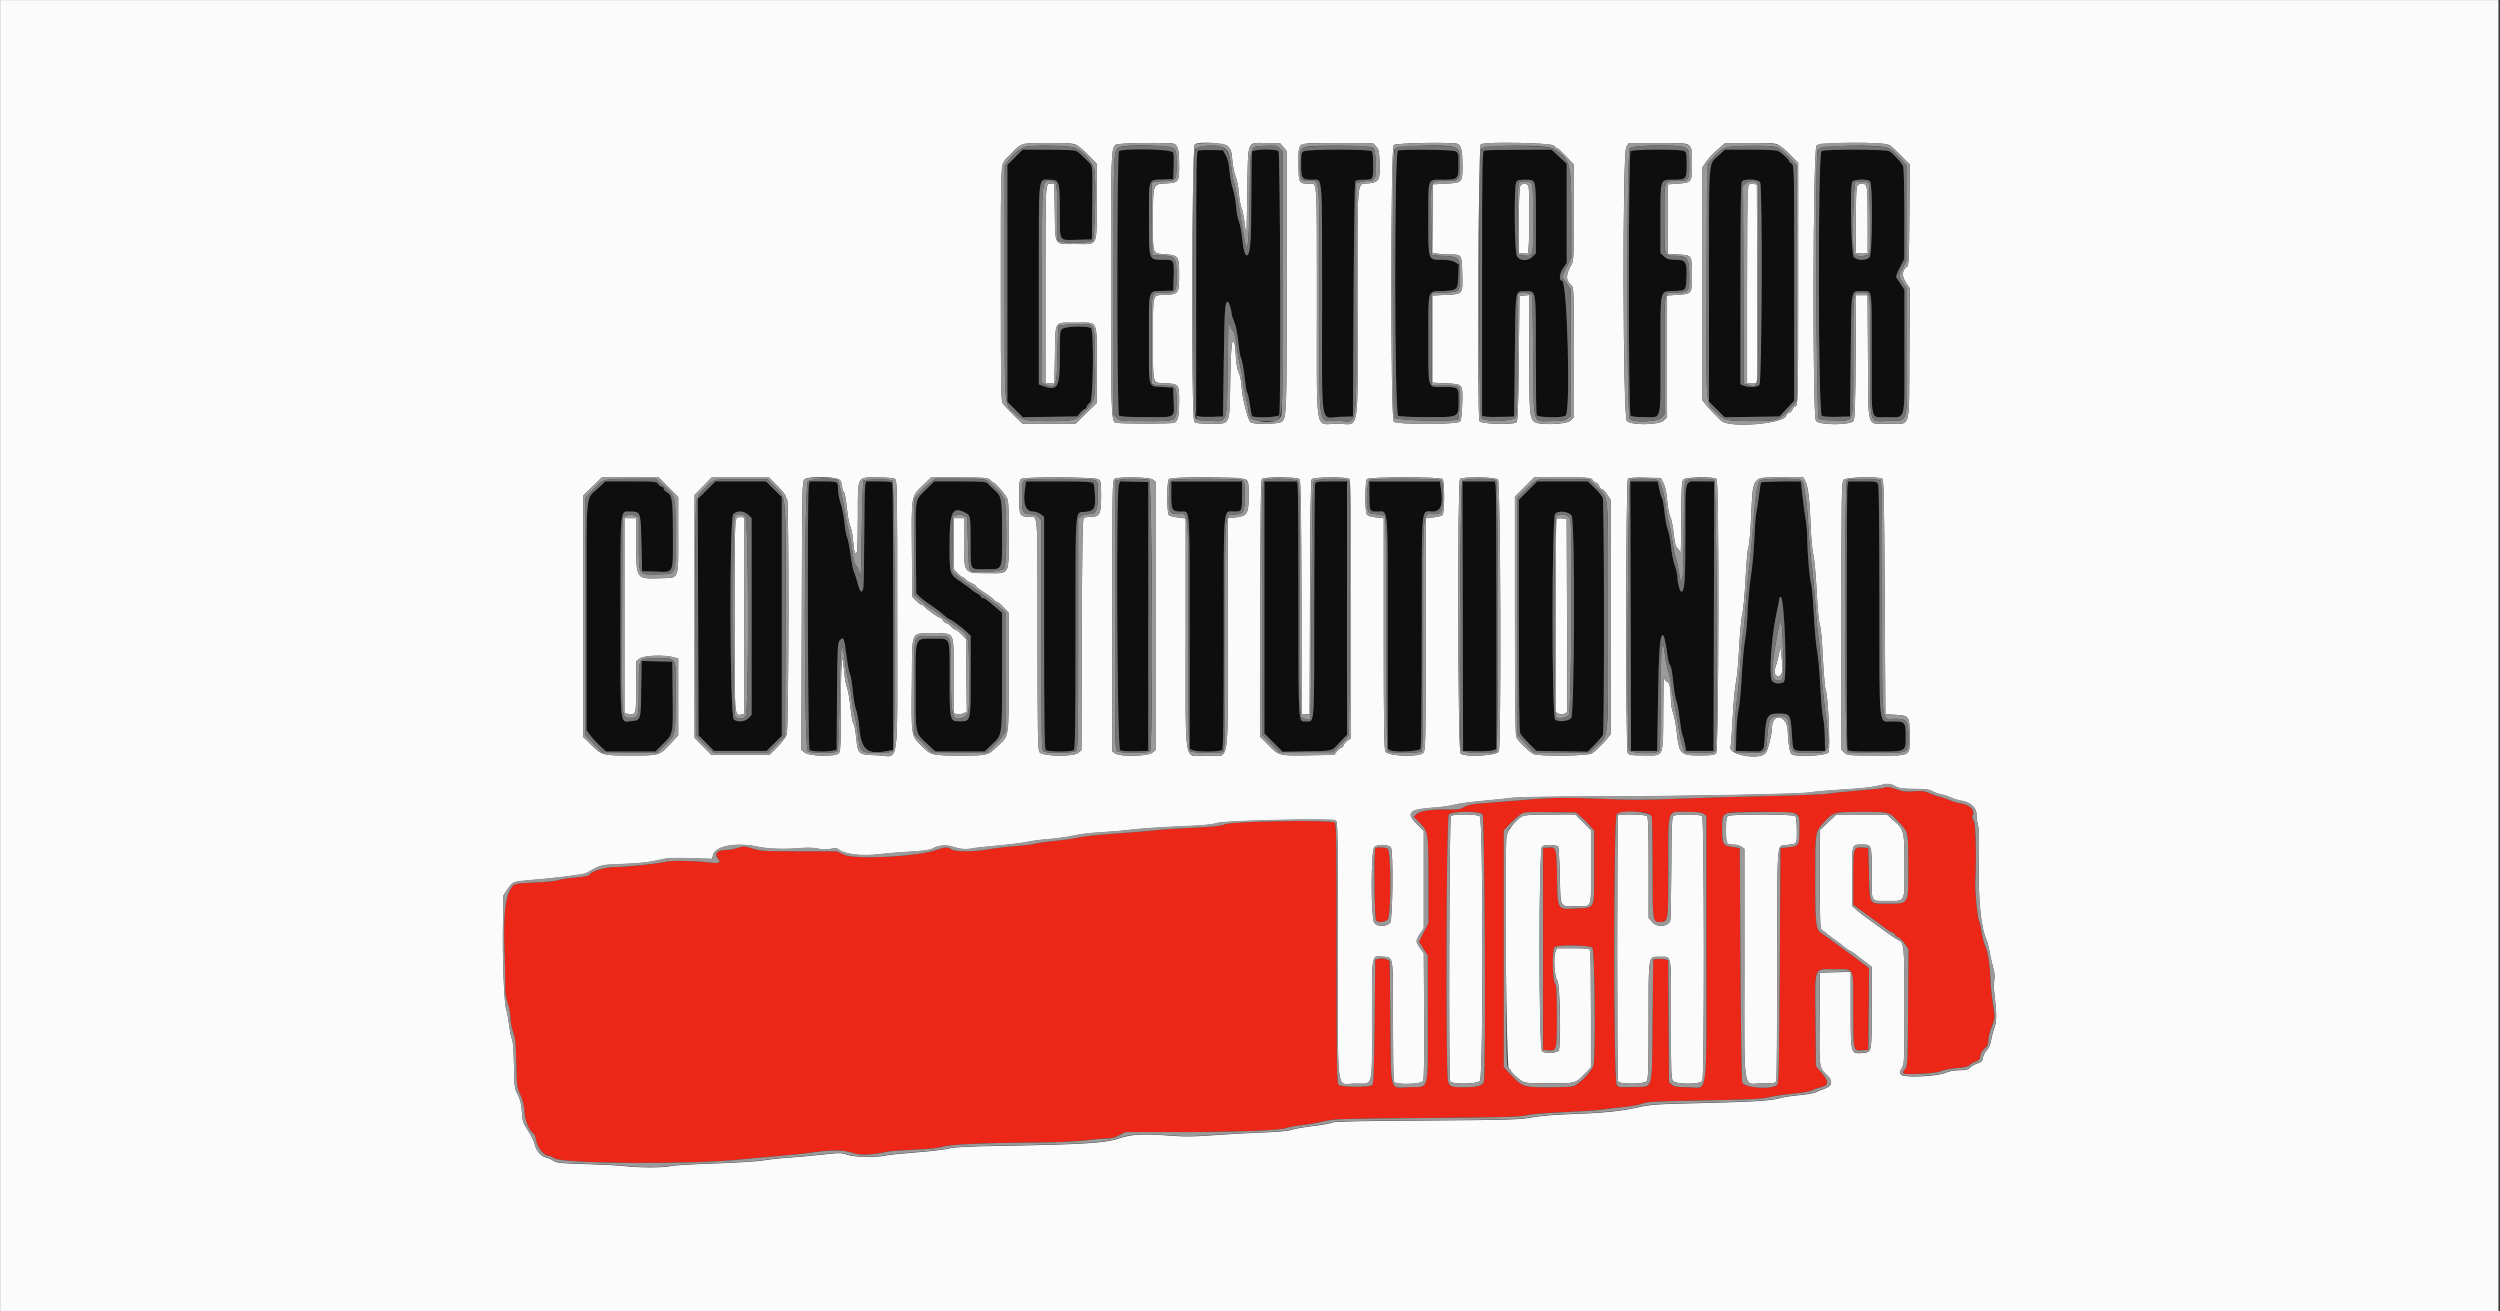 <!-- Generated by IcoMoon.io -->
<svg version="1.1" xmlns="http://www.w3.org/2000/svg" width="61" height="32" viewBox="0 0 61 32">
<rect x="0" y="0" width="61" height="32" fill="#333333" stroke="none"/>
<title>ccr</title>
<path fill="#ec2718" d="M45.981 19.219c-0.010 0.009-0.275 0.038-0.59 0.064s-0.651 0.061-0.748 0.079c-0.097 0.017-0.802 0.046-1.568 0.063s-1.781 0.047-2.256 0.067c-0.656 0.027-1.080 0.027-1.76-0.002-0.908-0.039-1.237-0.031-2.128 0.048-0.273 0.024-0.633 0.053-0.8 0.065-0.223 0.016-0.333 0.039-0.413 0.088-0.087 0.053-0.155 0.065-0.336 0.060-0.421-0.012-0.719 0.027-0.809 0.104l-0.081 0.070 0.137 0.142c0.224 0.233 0.223 0.224 0.223 1.403v1.054l-0.116 0.226-0.116 0.226 0.216 0.337v1.544c0 1.828 0.047 1.653-0.441 1.668-0.503 0.016-0.452 0.187-0.471-1.583l-0.016-1.498-0.073-0.037c-0.041-0.021-0.118-0.027-0.176-0.016l-0.103 0.021-0.016 1.509c-0.012 1.178-0.025 1.518-0.057 1.551-0.060 0.060-0.745 0.058-0.817-0.002-0.049-0.040-0.053-0.302-0.053-3.204 0-2.712-0.007-3.166-0.046-3.198-0.082-0.068-2.491-0.030-2.674 0.042-0.109 0.043-0.303 0.064-0.8 0.086-0.361 0.016-0.771 0.044-0.912 0.062s-0.577 0.054-0.97 0.081c-0.393 0.027-0.796 0.069-0.896 0.094s-0.351 0.062-0.557 0.082-0.422 0.050-0.48 0.067c-0.057 0.017-0.278 0.044-0.491 0.061s-0.513 0.052-0.668 0.079c-0.369 0.064-0.816 0.065-0.899 0.002s-0.173-0.061-0.373 0.014c-0.436 0.161-1.977 0.242-2.248 0.118l-0.185-0.085h-0.919c-0.843 0-0.936-0.006-1.132-0.067-0.202-0.063-0.221-0.064-0.363-0.016-0.082 0.028-0.216 0.051-0.298 0.051-0.212 0-0.288 0.101-0.172 0.229 0.072 0.079 0.003 0.105-0.204 0.077-0.315-0.043-0.947-0.055-1.078-0.020-0.177 0.048-0.965 0.13-1.239 0.13-0.241 0-0.553 0.090-0.617 0.177-0.027 0.038-0.124 0.059-0.357 0.079-0.176 0.015-0.361 0.044-0.413 0.063s-0.26 0.043-0.463 0.052c-0.642 0.028-0.63 0.024-0.726 0.213-0.112 0.221-0.153 0.696-0.124 1.432 0.012 0.308 0.020 0.683 0.017 0.834-0.004 0.204 0.012 0.325 0.061 0.471 0.036 0.108 0.066 0.27 0.066 0.359s0.030 0.244 0.066 0.345c0.056 0.154 0.068 0.276 0.078 0.765 0.011 0.555 0.016 0.591 0.099 0.766 0.062 0.131 0.091 0.253 0.102 0.423 0.015 0.227 0.116 0.462 0.229 0.532 0.015 0.009 0.038 0.078 0.050 0.152 0.028 0.165 0.19 0.377 0.288 0.377 0.039 0 0.106 0.028 0.15 0.063 0.177 0.139 3.381 0.16 4.569 0.030 0.15-0.016 0.531-0.050 0.848-0.076s0.727-0.068 0.912-0.095c0.462-0.067 0.731-0.063 0.958 0.014 0.193 0.065 0.443 0.056 0.85-0.030 0.070-0.015 0.372-0.037 0.67-0.050 0.351-0.015 0.588-0.039 0.672-0.071 0.15-0.056 1.096-0.098 2.305-0.103 0.45-0.002 0.927-0.023 1.152-0.050 0.211-0.025 0.457-0.047 0.547-0.047 0.111-0 0.211-0.026 0.311-0.079l0.148-0.079h1.289c1.418 0 2.484-0.039 2.633-0.098 0.053-0.021 0.226-0.052 0.384-0.070s0.403-0.061 0.544-0.095c0.239-0.059 0.408-0.064 2.512-0.081 1.816-0.014 2.287-0.026 2.416-0.063 0.097-0.028 0.456-0.058 0.912-0.078 0.414-0.018 0.844-0.047 0.957-0.065s0.343-0.045 0.512-0.060c0.169-0.015 0.372-0.052 0.451-0.083 0.125-0.048 0.328-0.059 1.52-0.080 1.088-0.019 1.416-0.035 1.568-0.075 0.106-0.028 0.363-0.066 0.573-0.085s0.42-0.055 0.467-0.079c0.047-0.025 0.153-0.061 0.235-0.082 0.196-0.049 0.199-0.135 0.013-0.356l-0.136-0.161-0.010-1.125c-0.012-1.354-0.058-1.236 0.487-1.236 0.475 0 0.435-0.091 0.435 0.994 0 1.029-0.007 1 0.23 0.983l0.138-0.010 0.008-0.998 0.009-0.998-0.121-0.090c-0.066-0.050-0.138-0.104-0.158-0.122s-0.086-0.065-0.144-0.105-0.221-0.16-0.362-0.265c-0.141-0.106-0.302-0.222-0.359-0.258-0.156-0.099-0.168-0.193-0.169-1.312-0-1.193-0.005-1.157 0.199-1.387 0.242-0.271 0.249-0.273 0.944-0.273 0.684 0 0.653-0.010 0.926 0.283 0.205 0.219 0.203 0.21 0.202 1.089-0.001 0.906 0.022 0.868-0.522 0.868-0.444 0-0.418 0.043-0.438-0.733l-0.016-0.627-0.143-0.010c-0.22-0.016-0.225 0-0.225 0.749v0.647l0.258 0.187c0.278 0.202 0.456 0.334 0.558 0.414 0.035 0.028 0.096 0.064 0.136 0.079s0.072 0.041 0.072 0.056c0 0.015 0.035 0.044 0.079 0.064s0.116 0.092 0.162 0.161l0.083 0.125-0.009 1.425c-0.009 1.304-0.014 1.43-0.066 1.487-0.121 0.134-0.083 0.147 0.352 0.128 0.271-0.012 0.449-0.035 0.53-0.070 0.067-0.029 0.24-0.061 0.384-0.072 0.181-0.014 0.274-0.035 0.299-0.070 0.020-0.027 0.085-0.066 0.144-0.085 0.087-0.029 0.11-0.055 0.117-0.134 0.006-0.059 0.047-0.131 0.104-0.181 0.075-0.067 0.094-0.111 0.094-0.213 0-0.071 0.037-0.217 0.083-0.325 0.058-0.137 0.078-0.232 0.066-0.311-0.009-0.063-0.033-0.222-0.053-0.354s-0.041-0.355-0.045-0.496c-0.010-0.332-0.064-0.679-0.125-0.8-0.026-0.053-0.065-0.204-0.087-0.336s-0.053-0.267-0.071-0.301c-0.036-0.068-0.097-0.732-0.087-0.931 0.032-0.593 0.011-1.457-0.038-1.506-0.042-0.042-0.046-0.070-0.018-0.142 0.045-0.12-0.089-0.242-0.298-0.272-0.079-0.011-0.202-0.047-0.272-0.080s-0.176-0.069-0.235-0.081c-0.059-0.012-0.173-0.051-0.254-0.087-0.121-0.053-0.188-0.062-0.386-0.047-0.191 0.014-0.272 0.006-0.402-0.044-0.161-0.061-0.28-0.078-0.313-0.045zM36.175 19.87c0.053 0.044 0.085 6.328 0.033 6.522-0.026 0.098-0.168 0.138-0.489 0.137-0.308-0.001-0.337-0.011-0.385-0.138-0.063-0.166-0.046-6.422 0.018-6.513 0.062-0.089 0.719-0.095 0.824-0.009zM38.583 19.938c0.069 0.062 0.168 0.161 0.221 0.221l0.096 0.11v0.889c0 1.059 0.033 0.978-0.416 1.007-0.492 0.032-0.477 0.055-0.49-0.76-0.012-0.725-0.016-0.739-0.21-0.724l-0.131 0.010v4.928l0.103 0.010c0.235 0.023 0.233 0.030 0.233-0.821 0-0.619-0.009-0.772-0.047-0.823-0.061-0.081-0.070-0.812-0.011-0.872 0.065-0.065 0.87-0.052 0.926 0.014 0.058 0.070 0.083 2.656 0.027 2.862-0.044 0.163-0.371 0.493-0.518 0.522-0.053 0.011-0.326 0.020-0.606 0.020-0.586 0-0.617-0.011-0.907-0.324l-0.16-0.172v-5.774l0.16-0.165c0.287-0.296 0.264-0.289 0.979-0.279l0.627 0.009 0.125 0.112zM40.205 19.847c0.116 0.061 0.117 0.067 0.117 1.317 0 1.31 0.003 1.334 0.167 1.334 0.223 0 0.217 0.033 0.217-1.333 0-1.478-0.041-1.355 0.457-1.355 0.246 0 0.347 0.012 0.4 0.050l0.071 0.050v3.226c0 3.808 0.054 3.394-0.447 3.394-0.262 0-0.327-0.010-0.39-0.061l-0.075-0.061-0.009-1.49-0.009-1.49-0.075-0.019c-0.041-0.010-0.123-0.014-0.183-0.008l-0.108 0.010-0.016 1.495c-0.019 1.776 0.032 1.604-0.477 1.62-0.332 0.010-0.349 0.007-0.399-0.063-0.080-0.115-0.079-6.504 0.001-6.593 0.063-0.070 0.635-0.086 0.757-0.022zM43.836 19.86c0.066 0.046 0.071 0.075 0.071 0.38 0 0.388-0.014 0.41-0.285 0.434l-0.179 0.016-0.016 2.848c-0.013 2.238-0.025 2.863-0.057 2.92-0.077 0.134-0.79 0.097-0.859-0.046-0.016-0.032-0.035-1.333-0.044-2.89l-0.016-2.832-0.176-0.025c-0.234-0.033-0.256-0.070-0.255-0.422 0-0.306 0.009-0.338 0.111-0.396 0.109-0.062 1.615-0.051 1.705 0.012zM33.561 20.695c-0.041 0.041-0.025 1.723 0.017 1.764 0.056 0.056 0.2 0.047 0.28-0.018 0.090-0.073 0.092-1.68 0.002-1.737-0.055-0.035-0.267-0.042-0.299-0.010z"></path>
<path fill="#0e0e0e" d="M24.766 3.837l-0.187 0.187v5.78l0.378 0.377 1.324-0.020 0.076-0.088c0.042-0.048 0.090-0.088 0.107-0.088s0.041-0.029 0.052-0.064c0.011-0.035 0.048-0.079 0.082-0.097 0.076-0.041 0.098-1.742 0.023-1.816-0.060-0.060-0.602-0.051-0.691 0.011-0.069 0.049-0.071 0.065-0.071 0.686 0 0.761-0.053 0.848-0.43 0.705l-0.082-0.031v-2.446c0-2.774-0.024-2.547 0.271-2.547 0.23 0 0.241 0.037 0.241 0.797 0.001 0.733-0.033 0.68 0.418 0.668l0.365-0.009 0.009-0.894c0.010-1.006 0.038-0.874-0.243-1.146-0.152-0.147-0.149-0.147-0.834-0.149l-0.621-0.002-0.187 0.187zM27.306 3.688c-0.056 0.056-0.056 6.395 0 6.451 0.027 0.027 0.222 0.038 0.671 0.038 0.739 0 0.675 0.042 0.66-0.432l-0.009-0.288-0.256-0.016c-0.368-0.023-0.336 0.088-0.336-1.166 0-1.263-0.029-1.163 0.338-1.177l0.255-0.009 0.009-0.304c0.014-0.454 0.017-0.448-0.25-0.448-0.366 0-0.351 0.041-0.351-1.004 0-1.012-0.025-0.941 0.338-0.954l0.255-0.010 0.009-0.288c0.016-0.474 0.079-0.432-0.66-0.432-0.45 0-0.644 0.011-0.671 0.038zM29.243 3.671c-0.053 0.014-0.056 0.196-0.056 3.244v3.229l0.072 0.018c0.040 0.010 0.187 0.014 0.328 0.009l0.256-0.009 0.018-1.344c0.017-1.264 0.029-1.456 0.096-1.456 0.028 0 0.094 0.203 0.094 0.292 0 0.029 0.029 0.117 0.064 0.197 0.038 0.086 0.079 0.286 0.1 0.492 0.020 0.191 0.047 0.361 0.061 0.379 0.029 0.037 0.081 0.326 0.111 0.624 0.012 0.114 0.033 0.222 0.048 0.24s0.043 0.145 0.062 0.284c0.019 0.138 0.043 0.264 0.053 0.28 0.034 0.055 0.645 0.035 0.667-0.022 0.040-0.105 0.022-6.398-0.019-6.439-0.062-0.063-0.622-0.052-0.646 0.012-0.011 0.028-0.019 0.531-0.019 1.118 0 1.009-0.024 1.363-0.097 1.408-0.052 0.032-0.097-0.111-0.125-0.408-0.016-0.163-0.052-0.351-0.080-0.417s-0.059-0.231-0.070-0.368-0.046-0.33-0.079-0.429c-0.033-0.1-0.070-0.297-0.081-0.438-0.014-0.17-0.044-0.297-0.090-0.379l-0.069-0.122-0.271-0.005c-0.149-0.003-0.296 0.002-0.327 0.010zM31.819 3.689c-0.067 0.032-0.072 0.055-0.072 0.335 0 0.338 0.019 0.362 0.288 0.362 0.239 0 0.224-0.194 0.224 2.934 0 3.241-0.058 2.866 0.44 2.851l0.312-0.009 0.016-2.848c0.009-1.566 0.028-2.866 0.042-2.888 0.015-0.023 0.092-0.040 0.181-0.040 0.258 0 0.257 0.002 0.257-0.349 0-0.199-0.014-0.324-0.038-0.349-0.051-0.051-1.544-0.050-1.65 0.001zM34.107 3.672c-0.092 0.024-0.086 6.423 0.006 6.473 0.037 0.020 0.32 0.033 0.697 0.033 0.806 0 0.777 0.014 0.777-0.398 0-0.35 0.015-0.337-0.402-0.338-0.361-0.001-0.335 0.092-0.335-1.171 0-1.26-0.032-1.154 0.358-1.17 0.35-0.014 0.359-0.023 0.372-0.373l0.011-0.278-0.096-0.056c-0.067-0.039-0.164-0.056-0.321-0.056-0.337 0-0.325 0.037-0.325-1.009 0-1.005-0.021-0.943 0.324-0.943 0.405 0 0.412-0.006 0.412-0.362 0-0.29-0.003-0.301-0.082-0.337s-1.269-0.049-1.398-0.015zM36.219 3.672c-0.053 0.014-0.056 0.195-0.056 3.244v3.229l0.072 0.018c0.040 0.010 0.216 0.014 0.392 0.009l0.32-0.009 0.016-1.488c0.018-1.671 0.001-1.568 0.257-1.568 0.269 0 0.255-0.082 0.255 1.547 0 0.783 0.009 1.446 0.020 1.474 0.025 0.064 0.647 0.075 0.71 0.012 0.122-0.122 0.036-3.29-0.089-3.29-0.081 0-0.069-0.165 0.020-0.297l0.092-0.135v-2.423l-0.371-0.345-0.791 0.004c-0.435 0.002-0.816 0.010-0.846 0.018zM39.786 3.688c-0.056 0.056-0.056 6.395 0 6.451 0.025 0.025 0.149 0.038 0.346 0.038 0.422 0 0.384 0.152 0.384-1.522 0-1.673-0.030-1.536 0.342-1.556 0.287-0.015 0.279-0.006 0.293-0.351 0.014-0.365-0.017-0.412-0.281-0.412-0.148 0-0.195-0.014-0.267-0.081l-0.088-0.081v-0.842c0-0.986-0.013-0.948 0.317-0.948 0.313 0 0.323-0.012 0.323-0.368 0-0.266-0.007-0.306-0.062-0.335-0.091-0.049-1.258-0.044-1.308 0.005zM41.954 3.776c-0.279 0.26-0.254-0.057-0.254 3.165l-0 2.859 0.383 0.382 1.337-0.020 0.36-0.384v-2.872c0-2.837-0.001-2.872-0.064-2.912-0.035-0.022-0.064-0.052-0.064-0.067 0-0.042-0.197-0.217-0.281-0.249-0.041-0.016-0.346-0.029-0.678-0.029h-0.603l-0.135 0.126zM44.443 3.684c-0.094 0.055-0.086 6.411 0.008 6.461 0.037 0.020 0.197 0.030 0.376 0.025l0.312-0.009 0.016-1.488c0.018-1.68-0.001-1.568 0.27-1.568 0.262 0 0.241-0.131 0.242 1.515 0.001 1.734-0.041 1.558 0.363 1.556 0.484-0.002 0.436 0.174 0.436-1.598v-1.512l-0.089-0.133c-0.049-0.073-0.099-0.148-0.111-0.167s0.028-0.127 0.088-0.24l0.109-0.206 0.001-1.094c0.001-0.602-0.012-1.127-0.029-1.168-0.037-0.092-0.25-0.323-0.344-0.373-0.090-0.048-1.569-0.050-1.65-0.003zM37.442 4.448c0.020 0.038 0.033 0.383 0.033 0.897v0.836l-0.078 0.079c-0.12 0.12-0.319 0.111-0.385-0.016-0.059-0.114-0.073-1.689-0.016-1.796 0.027-0.051 0.068-0.062 0.223-0.062s0.196 0.011 0.223 0.062zM42.946 4.448c0.061 0.114 0.044 4.882-0.017 4.944-0.057 0.057-0.255 0.067-0.38 0.019l-0.082-0.031v-2.458c0-1.869 0.009-2.468 0.038-2.497 0.067-0.067 0.402-0.049 0.44 0.024zM45.63 4.427c0.067 0.080 0.057 1.773-0.011 1.848-0.081 0.090-0.304 0.088-0.387-0.004-0.064-0.070-0.097-1.685-0.038-1.828 0.029-0.069 0.38-0.082 0.435-0.015zM14.594 11.91c-0.317 0.297-0.286-0.039-0.287 3.119l-0 2.787 0.091 0.125c0.050 0.069 0.158 0.186 0.239 0.261l0.148 0.136h1.204l0.169-0.168c0.27-0.268 0.262-0.229 0.252-1.184l-0.009-0.84-0.749-0.018-0.010 0.688c-0.011 0.771-0.006 0.756-0.244 0.779-0.281 0.027-0.262 0.212-0.262-2.552 0-2.726-0.015-2.56 0.236-2.56 0.258 0 0.258 0 0.276 0.773l0.016 0.683 0.312 0.009c0.477 0.014 0.44 0.088 0.44-0.885 0-0.878-0.016-0.983-0.162-1.061-0.034-0.018-0.062-0.054-0.062-0.080s-0.021-0.047-0.048-0.047c-0.026 0-0.066-0.029-0.088-0.064-0.038-0.060-0.075-0.064-0.666-0.064h-0.625l-0.175 0.164zM17.243 11.959l-0.216 0.213 0.008 2.883 0.009 2.883 0.377 0.384h1.287l0.368-0.365v-5.829l-0.386-0.382-1.23 0-0.217 0.213zM19.735 11.846c-0.041 0.202-0.023 6.412 0.018 6.454s0.395 0.053 0.563 0.019l0.098-0.020 0.010-1.305c0.010-1.239 0.014-1.309 0.073-1.374 0.086-0.095 0.103-0.053 0.158 0.389 0.025 0.202 0.063 0.4 0.084 0.44s0.053 0.225 0.070 0.411c0.017 0.187 0.053 0.39 0.078 0.452s0.060 0.25 0.076 0.418c0.056 0.587 0.192 0.696 0.732 0.588l0.1-0.020v-3.225c0-1.774-0.009-3.248-0.019-3.276-0.016-0.041-0.076-0.051-0.332-0.051h-0.313l-0.020 0.1c-0.011 0.055-0.021 0.627-0.023 1.272s-0.013 1.205-0.024 1.246c-0.035 0.126-0.082 0.082-0.135-0.128-0.028-0.111-0.068-0.234-0.089-0.273s-0.059-0.23-0.085-0.425c-0.026-0.195-0.064-0.385-0.084-0.424s-0.049-0.196-0.063-0.348c-0.014-0.153-0.055-0.365-0.091-0.472s-0.065-0.251-0.065-0.32c0-0.227-0.002-0.228-0.367-0.228h-0.329l-0.020 0.1zM22.582 11.957c-0.265 0.265-0.248 0.158-0.236 1.437l0.010 1.087 0.082 0.080c0.045 0.044 0.167 0.138 0.271 0.208 0.181 0.123 0.225 0.156 0.366 0.28 0.035 0.031 0.072 0.056 0.081 0.056 0.034 0 0.338 0.222 0.431 0.315l0.096 0.096v0.978c0 1.124 0.004 1.107-0.27 1.107-0.241 0-0.242-0.003-0.242-1.041 0-1.056 0.032-0.975-0.39-0.975-0.476 0-0.442-0.091-0.442 1.172 0 1.195-0.016 1.119 0.306 1.416l0.177 0.164h1.202l0.18-0.172c0.256-0.244 0.246-0.17 0.246-1.779v-1.434l-0.136-0.116c-0.255-0.217-0.29-0.243-0.333-0.243-0.024 0-0.043-0.014-0.043-0.031s-0.042-0.053-0.093-0.079c-0.051-0.026-0.112-0.067-0.136-0.091s-0.133-0.105-0.243-0.18c-0.306-0.209-0.296-0.176-0.296-0.931 0-0.805 0.067-0.935 0.394-0.763 0.113 0.060 0.117 0.081 0.117 0.689 0.001 0.743-0.032 0.683 0.371 0.683 0.425 0 0.398 0.061 0.398-0.892 0-0.841-0.007-0.878-0.187-1.042-0.059-0.053-0.13-0.123-0.159-0.153-0.046-0.050-0.123-0.056-0.682-0.056h-0.63l-0.211 0.211zM25.016 11.866c-0.069 0.416-0.006 0.616 0.194 0.616 0.053 0 0.135 0.030 0.181 0.066l0.084 0.066v2.823c0 2.153 0.009 2.832 0.038 2.862 0.052 0.052 0.639 0.052 0.691 0 0.029-0.029 0.038-0.712 0.038-2.876 0-3.171-0.022-2.904 0.239-2.933 0.218-0.025 0.252-0.082 0.235-0.4-0.020-0.374 0.057-0.344-0.872-0.344h-0.81l-0.020 0.12zM27.299 11.827c-0.071 0.188-0.040 6.44 0.032 6.479 0.037 0.020 0.197 0.030 0.376 0.025l0.312-0.009v-6.56l-0.689-0.018-0.032 0.083zM28.579 12.083c0 0.372 0.017 0.399 0.253 0.399 0.206 0 0.195-0.175 0.195 2.955v2.838l0.082 0.031c0.119 0.045 0.664 0.040 0.712-0.007 0.029-0.029 0.038-0.707 0.038-2.857 0-3.196-0.020-2.961 0.254-2.961 0.191 0 0.194-0.007 0.194-0.419v-0.317h-1.728v0.337zM30.851 14.821v3.075l0.444 0.446 0.593-0.010c0.647-0.011 0.595 0.003 0.795-0.213 0.022-0.024 0.072-0.076 0.112-0.116l0.072-0.073v-6.185h-0.38c-0.367 0-0.381 0.002-0.4 0.072-0.011 0.040-0.020 1.335-0.020 2.878-0.001 3.104 0.013 2.906-0.204 2.906-0.19 0-0.18 0.154-0.18-2.867 0-1.534-0.009-2.835-0.020-2.889l-0.020-0.1h-0.792v3.075zM33.411 12.063c0 0.411 0.003 0.419 0.19 0.419 0.28 0 0.258-0.257 0.258 2.953v2.836l0.067 0.036c0.103 0.055 0.695 0.028 0.733-0.034 0.018-0.029 0.030-1.149 0.031-2.867 0.001-3.196-0.024-2.925 0.266-2.925 0.209 0 0.266-0.181 0.194-0.616l-0.020-0.12h-1.72v0.317zM35.691 15.034l0.008 3.288 0.323 0.009c0.178 0.005 0.361-0.005 0.408-0.023l0.085-0.032v-3.165c0-1.741-0.009-3.21-0.020-3.265l-0.020-0.1h-0.792l0.008 3.288zM37.285 11.971l-0.225 0.225v2.817c0 2.050 0.010 2.836 0.036 2.887 0.020 0.038 0.116 0.149 0.214 0.246l0.178 0.176 1.253 0.020 0.175-0.176c0.096-0.097 0.185-0.202 0.197-0.234 0.036-0.091 0.032-5.688-0.004-5.783-0.017-0.045-0.107-0.154-0.199-0.242l-0.168-0.16h-1.232l-0.225 0.225zM39.787 15.034l0.008 3.288h0.64l0.021-1.28c0.019-1.136 0.042-1.481 0.103-1.543 0.032-0.032 0.081 0.143 0.114 0.41 0.018 0.144 0.045 0.277 0.061 0.297 0.042 0.053 0.065 0.174 0.101 0.515 0.018 0.17 0.047 0.337 0.066 0.372s0.054 0.229 0.079 0.432c0.025 0.203 0.057 0.386 0.069 0.407s0.040 0.117 0.059 0.214l0.035 0.176h0.667l0.008-3.288 0.008-3.288h-0.333c-0.412 0-0.371-0.145-0.371 1.315-0 1.122-0.018 1.373-0.098 1.373-0.036 0-0.094-0.212-0.094-0.345-0-0.058-0.030-0.187-0.065-0.288s-0.078-0.313-0.094-0.471-0.050-0.34-0.077-0.403c-0.027-0.063-0.063-0.255-0.081-0.427s-0.045-0.328-0.060-0.349-0.046-0.12-0.068-0.221l-0.039-0.184h-0.668l0.008 3.288zM42.968 11.77c-0.008 0.013-0.031 0.161-0.051 0.328s-0.049 0.354-0.064 0.416-0.037 0.342-0.048 0.624c-0.011 0.282-0.048 0.685-0.081 0.896s-0.070 0.607-0.082 0.88-0.041 0.597-0.066 0.72c-0.025 0.123-0.060 0.505-0.077 0.848s-0.053 0.718-0.079 0.832c-0.025 0.114-0.050 0.388-0.056 0.608l-0.009 0.4 0.317 0.009c0.387 0.011 0.364 0.036 0.391-0.408 0.028-0.453 0.067-0.513 0.34-0.513 0.271 0 0.286 0.023 0.317 0.48 0.032 0.476-0.013 0.431 0.438 0.431h0.373l-0.006-0.343c-0.004-0.189-0.022-0.398-0.041-0.464s-0.050-0.409-0.068-0.76c-0.018-0.352-0.054-0.748-0.080-0.88s-0.061-0.529-0.079-0.881c-0.018-0.352-0.046-0.683-0.063-0.736-0.039-0.122-0.094-0.75-0.097-1.104-0.001-0.149-0.016-0.344-0.032-0.432s-0.051-0.34-0.077-0.56-0.047-0.404-0.048-0.408c-0.004-0.021-0.959-0.005-0.972 0.016zM45.079 11.846c-0.026 0.129-0.026 6.374-0.001 6.441 0.017 0.044 0.103 0.051 0.638 0.051 0.817 0 0.783 0.016 0.783-0.368 0-0.353-0.014-0.368-0.336-0.368-0.331 0-0.304 0.258-0.304-2.93 0-1.717-0.012-2.793-0.031-2.844-0.031-0.081-0.035-0.082-0.38-0.082h-0.349l-0.020 0.1zM18.255 12.56l0.085 0.079v4.806l-0.078 0.078c-0.090 0.090-0.256 0.105-0.355 0.033s-0.114-4.911-0.015-5.010c0.091-0.091 0.258-0.085 0.364 0.014zM38.347 12.579c0.085 0.105 0.073 4.86-0.012 4.945-0.079 0.079-0.322 0.098-0.39 0.031-0.085-0.085-0.083-4.925 0.002-5.018 0.077-0.085 0.317-0.060 0.399 0.042zM43.519 14.985c0.060 0.648 0.063 1.62 0.004 1.657-0.091 0.058-0.251 0.037-0.292-0.039-0.068-0.127-0.010-1.024 0.1-1.561 0.052-0.255 0.095-0.468 0.095-0.474s0.013-0.002 0.028 0.007c0.015 0.009 0.044 0.194 0.064 0.41z"></path>
<path fill="#fbfbfb" d="M0.003 16.002v16h60.96v-32h-60.96v16zM26.288 3.552c0.055 0.034 0.183 0.147 0.284 0.251l0.184 0.189v0.948c0 1.12 0.055 1.014-0.522 1.014-0.522 0-0.483 0.061-0.497-0.789l-0.011-0.683h-0.089c-0.132 0-0.128-0.081-0.128 2.483v2.381h0.218l0.014-0.68c0.017-0.871-0.033-0.792 0.502-0.792 0.568 0 0.515-0.106 0.515 1.019v0.942l-0.514 0.503h-1.295l-0.208-0.202c-0.114-0.111-0.233-0.237-0.264-0.279-0.052-0.071-0.056-0.263-0.056-2.943 0-3.207-0.025-2.869 0.235-3.146 0.266-0.283 0.247-0.278 0.928-0.278 0.545 0 0.616 0.006 0.706 0.063zM28.663 3.514c0.082 0.055 0.109 0.179 0.109 0.513 0 0.419-0.009 0.431-0.325 0.449-0.324 0.018-0.315-0.007-0.315 0.906 0 0.863-0.026 0.795 0.315 0.823 0.309 0.025 0.325 0.050 0.324 0.516-0.001 0.442-0.014 0.46-0.349 0.475-0.314 0.014-0.289-0.085-0.289 1.109 0 1.109-0.022 1.029 0.291 1.045 0.342 0.017 0.348 0.025 0.348 0.449 0 0.334-0.026 0.459-0.109 0.514-0.048 0.032-1.401 0.030-1.452-0.002-0.096-0.061-0.103-0.297-0.103-3.403 0-3.209 0.003-3.29 0.119-3.378 0.059-0.045 1.371-0.059 1.436-0.016zM29.95 3.57c0.086 0.073 0.097 0.104 0.118 0.34 0.013 0.143 0.049 0.32 0.080 0.392s0.067 0.254 0.079 0.404c0.012 0.15 0.041 0.317 0.066 0.371s0.059 0.227 0.077 0.384c0.018 0.157 0.036 0.3 0.040 0.317s0.015-0.466 0.024-1.075c0.021-1.325-0.021-1.213 0.45-1.213h0.345l0.083 0.098 0.083 0.098v3.196c0 3.177-0.004 3.295-0.112 3.403-0.068 0.068-0.725 0.079-0.776 0.013-0.069-0.089-0.197-0.599-0.211-0.843-0.009-0.154-0.037-0.302-0.070-0.365s-0.061-0.209-0.069-0.365c-0.020-0.351-0.036-0.423-0.085-0.374-0.027 0.027-0.043 0.304-0.054 0.945-0.020 1.118 0.015 1.042-0.483 1.042-0.272 0-0.355-0.011-0.395-0.051-0.075-0.075-0.061-6.718 0.014-6.766 0.115-0.073 0.692-0.037 0.794 0.049zM33.574 3.572c0.070 0.075 0.079 0.114 0.088 0.425 0.013 0.401-0.015 0.449-0.273 0.477-0.291 0.031-0.265-0.255-0.265 2.939 0 3.309 0.065 2.925-0.496 2.925-0.558 0-0.495 0.37-0.496-2.927-0-3.142 0.013-2.929-0.181-2.929-0.261 0-0.266-0.009-0.266-0.479 0-0.561-0.089-0.513 0.957-0.513h0.856l0.078 0.082zM35.575 3.514c0.082 0.055 0.109 0.179 0.109 0.513 0 0.434 0.002 0.433-0.413 0.454l-0.307 0.016-0.017 1.672 0.121 0.020c0.066 0.011 0.207 0.020 0.313 0.021 0.289 0.001 0.286-0.002 0.298 0.473 0.013 0.505 0.024 0.491-0.412 0.512l-0.319 0.015v2.127l0.319 0.015c0.433 0.021 0.425 0.010 0.412 0.49-0.007 0.27-0.024 0.405-0.054 0.442-0.065 0.078-1.54 0.080-1.618 0.003s-0.077-6.671 0-6.747c0.054-0.054 1.492-0.077 1.569-0.026zM37.915 3.554c0.030 0.035 0.067 0.064 0.083 0.064s0.113 0.090 0.217 0.2l0.188 0.2-0 1.168c-0 0.965-0.008 1.182-0.047 1.248-0.161 0.276-0.161 0.411-0.001 0.543 0.042 0.035 0.049 0.247 0.049 1.622v1.582l-0.079 0.079c-0.102 0.102-0.802 0.122-0.898 0.026-0.104-0.104-0.112-0.222-0.112-1.647v-1.44l-0.24 0.020-0.016 1.529c-0.014 1.313-0.023 1.533-0.064 1.559-0.102 0.065-0.858 0.038-0.895-0.031-0.059-0.111-0.029-6.716 0.031-6.754 0.107-0.068 1.723-0.038 1.784 0.033zM41.219 3.554c0.057 0.057 0.064 0.107 0.064 0.444 0 0.456-0.002 0.458-0.347 0.483l-0.245 0.017v1.696l0.265 0.016c0.33 0.020 0.326 0.013 0.326 0.5 0.001 0.464 0.004 0.459-0.35 0.483l-0.257 0.018v2.97l-0.079 0.079c-0.113 0.113-0.801 0.121-0.901 0.011-0.098-0.108-0.111-6.518-0.014-6.677l0.064-0.104h0.705c0.662 0 0.708 0.004 0.768 0.064zM43.439 3.565c0.061 0.041 0.184 0.15 0.273 0.242l0.163 0.167v2.923c0 2.918-0.003 3.025-0.080 3.025-0.022 0-0.049 0.030-0.058 0.066s-0.047 0.074-0.084 0.084c-0.037 0.009-0.066 0.035-0.066 0.056 0 0.208-1.382 0.328-1.589 0.138-0.13-0.12-0.292-0.29-0.378-0.397l-0.081-0.101 0.001-5.687 0.091-0.135c0.050-0.074 0.176-0.207 0.279-0.296l0.188-0.161 0.615-0c0.593-0 0.619 0.002 0.725 0.075zM46.114 3.546c0.042 0.031 0.167 0.148 0.28 0.261l0.204 0.205-0.009 1.23c-0.008 1.138-0.013 1.233-0.066 1.272-0.116 0.085-0.123 0.224-0.019 0.38l0.094 0.142-0.009 1.606c-0.011 1.899 0.052 1.697-0.523 1.697-0.531 0-0.476 0.181-0.487-1.621l-0.010-1.515h-0.282l-0.009 1.496c-0.007 1.146-0.019 1.513-0.051 1.568-0.063 0.111-0.84 0.111-0.917 0.001-0.088-0.126-0.074-6.624 0.014-6.713 0.092-0.093 1.667-0.1 1.791-0.008zM37.093 4.544c-0.020 0.038-0.033 0.366-0.033 0.844v0.782l0.091 0.013c0.050 0.007 0.108 0.008 0.128 0.001 0.040-0.013 0.055-1.489 0.017-1.631-0.024-0.091-0.156-0.098-0.203-0.010zM42.648 4.531c-0.011 0.029-0.020 1.124-0.020 2.434v2.381h0.256l-0.008-2.424-0.008-2.424-0.1-0.010c-0.069-0.007-0.106 0.006-0.12 0.043zM45.322 4.52c-0.028 0.028-0.038 0.26-0.038 0.844v0.806l0.072 0.012c0.040 0.007 0.104 0.007 0.144 0.002l0.072-0.011v-0.807c0-0.848-0.006-0.884-0.144-0.884-0.037 0-0.085 0.017-0.106 0.038zM16.312 11.891l0.236 0.241v0.921c0 1.125 0.034 1.041-0.431 1.056-0.6 0.019-0.593 0.030-0.593-0.841v-0.626h-0.288v4.761l0.088 0.017c0.195 0.037 0.2 0.019 0.2-0.664v-0.621l0.084-0.066c0.096-0.076 0.593-0.095 0.82-0.033l0.12 0.033v1.872l-0.171 0.185c-0.291 0.315-0.267 0.308-0.971 0.308-0.714 0-0.71 0.001-0.976-0.258l-0.203-0.198v-5.882l0.456-0.445h1.392l0.236 0.241zM18.969 11.855c0.112 0.113 0.203 0.227 0.203 0.254s0.014 0.058 0.032 0.069c0.051 0.031 0.042 5.6-0.008 5.745-0.022 0.062-0.124 0.199-0.228 0.304l-0.189 0.191h-1.423l-0.408-0.413v-5.928l0.416-0.425 1.402-0.001 0.203 0.205zM20.498 11.721c0.027 0.039 0.050 0.11 0.050 0.158s0.013 0.095 0.028 0.104c0.035 0.021 0.064 0.173 0.1 0.513 0.015 0.142 0.048 0.301 0.074 0.354s0.057 0.222 0.069 0.376c0.021 0.267 0.050 0.34 0.093 0.229 0.011-0.028 0.020-0.416 0.020-0.863 0-1.004-0.032-0.943 0.488-0.943 0.191 0 0.376 0.015 0.41 0.033 0.061 0.032 0.062 0.103 0.062 3.339 0 3.881 0.066 3.423-0.493 3.407-0.463-0.014-0.464-0.015-0.506-0.416-0.017-0.165-0.043-0.314-0.057-0.331-0.034-0.044-0.058-0.173-0.096-0.516-0.018-0.16-0.052-0.34-0.077-0.4s-0.055-0.243-0.068-0.408c-0.045-0.584-0.079-0.211-0.079 0.881-0 0.951-0.007 1.1-0.051 1.144-0.084 0.084-0.714 0.072-0.826-0.016l-0.085-0.067 0.009-3.28c0.008-3.205 0.010-3.281 0.071-3.325 0.114-0.084 0.802-0.063 0.864 0.026zM24.163 11.714c0.035 0.035 0.073 0.064 0.083 0.064 0.029 0 0.205 0.193 0.29 0.317 0.073 0.107 0.075 0.122 0.075 0.929 0 1.042 0.043 0.963-0.522 0.962-0.582-0.001-0.566 0.023-0.566-0.807v-0.536h-0.256v1.241l0.093 0.099c0.051 0.055 0.107 0.099 0.124 0.099s0.051 0.024 0.075 0.053c0.024 0.029 0.091 0.073 0.148 0.096s0.104 0.056 0.104 0.071c0 0.015 0.085 0.081 0.189 0.146s0.214 0.146 0.245 0.18 0.071 0.062 0.089 0.062c0.018 0 0.088 0.059 0.155 0.131l0.122 0.131v1.455c0 1.639 0.017 1.524-0.262 1.792-0.247 0.238-0.237 0.236-0.918 0.236-0.705 0-0.713-0.002-0.962-0.254-0.238-0.241-0.234-0.211-0.22-1.573 0.012-1.267-0.041-1.149 0.525-1.149 0.54 0 0.493-0.098 0.493 1.034v0.911l0.078 0.020c0.043 0.011 0.116 0.002 0.162-0.018l0.084-0.038-0.010-0.888-0.010-0.888-0.11-0.114c-0.061-0.063-0.127-0.114-0.146-0.114s-0.070-0.036-0.111-0.080c-0.041-0.044-0.094-0.080-0.116-0.080s-0.057-0.029-0.076-0.064c-0.019-0.035-0.050-0.064-0.069-0.064-0.043 0-0.354-0.223-0.389-0.279-0.014-0.023-0.044-0.041-0.066-0.041s-0.083-0.044-0.134-0.098l-0.094-0.098-0.010-1.142c-0.012-1.335-0.018-1.299 0.263-1.569l0.206-0.197h0.691c0.648 0 0.695 0.004 0.755 0.064zM26.805 11.695c0.055 0.040 0.062 0.087 0.062 0.413 0 0.436-0.033 0.502-0.253 0.503-0.072 0-0.149 0.012-0.17 0.025-0.030 0.019-0.041 0.664-0.048 2.845l-0.009 2.82-0.080 0.069c-0.115 0.1-0.864 0.087-0.942-0.016-0.042-0.056-0.048-0.421-0.049-2.885-0.001-3.135 0.020-2.858-0.22-2.86-0.214-0.002-0.229-0.035-0.229-0.489 0-0.35 0.007-0.407 0.056-0.436 0.094-0.055 1.805-0.045 1.882 0.011zM28.124 11.7l0.071 0.050v6.552l-0.084 0.066c-0.111 0.087-0.782 0.1-0.901 0.016l-0.071-0.050v-3.309c0-3.117 0.003-3.31 0.056-3.341 0.096-0.056 0.845-0.043 0.929 0.015zM30.396 11.7c0.066 0.046 0.071 0.075 0.071 0.396 0 0.441-0.033 0.495-0.319 0.528l-0.193 0.022v2.836c0 3.342 0.068 2.953-0.515 2.953-0.574 0-0.509 0.38-0.509-2.963v-2.821l-0.184-0.023c-0.101-0.013-0.202-0.038-0.224-0.056-0.055-0.045-0.056-0.828-0.002-0.883 0.064-0.064 1.782-0.053 1.874 0.011zM31.711 11.693c0.026 0.031 0.038 0.851 0.044 2.888l0.008 2.845h0.192l0.008-2.845c0.006-2.037 0.018-2.857 0.044-2.888 0.048-0.058 0.86-0.062 0.917-0.005 0.029 0.029 0.038 0.78 0.038 3.183v3.145l-0.079 0.052c-0.043 0.028-0.087 0.079-0.098 0.113s-0.036 0.061-0.056 0.061c-0.020 0-0.068 0.040-0.107 0.088l-0.070 0.088-0.587 0.010c-0.759 0.013-0.752 0.015-1.004-0.236l-0.208-0.207v-3.13c0-2.391 0.009-3.139 0.038-3.168 0.057-0.057 0.87-0.053 0.917 0.005zM35.197 11.688c0.055 0.055 0.053 0.838-0.002 0.882-0.022 0.018-0.123 0.042-0.224 0.054l-0.184 0.022v2.826c0 2.644-0.004 2.831-0.056 2.895-0.092 0.113-0.867 0.088-0.927-0.030-0.032-0.063-0.041-0.69-0.041-2.886l-0-2.806-0.193-0.022c-0.138-0.016-0.202-0.038-0.224-0.079-0.046-0.086-0.039-0.808 0.008-0.856 0.055-0.055 1.788-0.055 1.843 0zM36.551 11.703c0.063 0.076 0.081 6.513 0.019 6.635-0.053 0.104-0.836 0.143-0.932 0.047-0.067-0.067-0.080-6.629-0.013-6.696 0.065-0.065 0.87-0.052 0.926 0.015zM38.859 11.714c0.022 0.035 0.058 0.064 0.081 0.064s0.057 0.036 0.077 0.080c0.020 0.044 0.053 0.080 0.074 0.080s0.076 0.059 0.123 0.131l0.086 0.131v5.714l-0.072 0.092c-0.092 0.118-0.287 0.311-0.381 0.377-0.086 0.061-1.269 0.076-1.421 0.019-0.091-0.035-0.37-0.303-0.428-0.411-0.024-0.044-0.034-0.964-0.034-2.968v-2.904l0.469-0.469h0.693c0.659 0 0.695 0.003 0.733 0.064zM40.589 11.789c0.042 0.081 0.073 0.227 0.089 0.422 0.014 0.164 0.047 0.341 0.075 0.394s0.065 0.237 0.084 0.41c0.026 0.241 0.048 0.326 0.094 0.362 0.033 0.026 0.066 0.091 0.073 0.144s0.016-0.324 0.018-0.838c0.004-0.802 0.012-0.941 0.055-0.984 0.064-0.064 0.745-0.074 0.807-0.012 0.066 0.066 0.054 6.629-0.012 6.695-0.039 0.039-0.124 0.050-0.394 0.050-0.474 0-0.506-0.031-0.564-0.552-0.022-0.198-0.063-0.417-0.091-0.488s-0.051-0.202-0.052-0.292c-0.003-0.294-0.036-0.454-0.099-0.47-0.037-0.010-0.063-0.053-0.071-0.123-0.007-0.059-0.015 0.318-0.018 0.837-0.006 1.174 0.031 1.087-0.47 1.087-0.328 0-0.368-0.006-0.398-0.062-0.052-0.096-0.046-6.633 0.006-6.685 0.028-0.028 0.151-0.037 0.421-0.030l0.382 0.009 0.064 0.124zM44.050 11.743c0.068 0.132 0.107 0.45 0.129 1.072 0.011 0.297 0.040 0.62 0.065 0.717s0.061 0.472 0.079 0.835 0.047 0.717 0.063 0.787c0.051 0.223 0.063 0.337 0.097 0.984 0.018 0.348 0.049 0.672 0.068 0.72 0.055 0.139 0.11 1.399 0.066 1.496-0.039 0.085-0.78 0.126-0.9 0.050-0.047-0.030-0.090-0.276-0.096-0.562-0.009-0.397-0.386-0.469-0.386-0.074 0 0.149-0.101 0.547-0.154 0.61-0.147 0.173-0.909 0.042-0.856-0.147 0.011-0.038 0.035-0.364 0.053-0.725s0.055-0.748 0.080-0.861 0.061-0.494 0.078-0.848c0.018-0.354 0.052-0.722 0.077-0.819s0.060-0.48 0.078-0.852c0.019-0.372 0.050-0.717 0.070-0.768s0.049-0.366 0.064-0.7c0.050-1.068 0.006-1.008 0.735-1.008h0.541l0.048 0.093zM45.923 11.681c0.042 0.027 0.050 0.394 0.064 2.888l0.016 2.857 0.251 0.016c0.334 0.021 0.341 0.032 0.341 0.516 0 0.513 0.061 0.476-0.808 0.476-0.682 0-0.71-0.002-0.782-0.070l-0.074-0.070v-3.264c0-2.992 0.004-3.269 0.053-3.322 0.059-0.066 0.842-0.088 0.939-0.027zM17.963 12.647c-0.031 0.031-0.040 0.558-0.040 2.381 0 2.532-0.007 2.432 0.166 2.408l0.074-0.010v-4.8l-0.080-0.009c-0.044-0.005-0.098 0.009-0.12 0.030zM37.978 12.662c-0.013 0.012-0.023 1.079-0.023 2.37v2.347l0.076 0.035c0.055 0.025 0.095 0.025 0.144-0.002l0.068-0.036-0.008-2.359-0.008-2.359-0.113-0.010c-0.062-0.005-0.123 0.001-0.136 0.013zM43.417 15.906c-0.013 0.079-0.046 0.212-0.073 0.295-0.067 0.205-0.051 0.297 0.051 0.297 0.096 0 0.116-0.14 0.072-0.512l-0.026-0.224-0.024 0.144zM46.274 19.199c0.059 0.039 0.166 0.052 0.437 0.053 0.272 0.002 0.377 0.015 0.437 0.054 0.043 0.028 0.134 0.061 0.203 0.074s0.18 0.049 0.248 0.081c0.068 0.032 0.188 0.068 0.268 0.080 0.208 0.031 0.364 0.174 0.359 0.329-0.002 0.064 0.014 0.181 0.035 0.26 0.027 0.101 0.034 0.357 0.024 0.848-0.020 0.968 0.042 1.626 0.185 1.957 0.024 0.055 0.059 0.192 0.078 0.304s0.057 0.279 0.085 0.372c0.030 0.102 0.043 0.217 0.031 0.288-0.024 0.147-0.025 0.125 0.013 0.471 0.045 0.417 0.042 0.562-0.018 0.722-0.029 0.078-0.063 0.21-0.076 0.294-0.015 0.097-0.053 0.184-0.106 0.24-0.046 0.048-0.088 0.131-0.094 0.184-0.009 0.079-0.032 0.103-0.129 0.135-0.065 0.021-0.148 0.068-0.184 0.104-0.052 0.052-0.107 0.065-0.265 0.066-0.125 0-0.249 0.023-0.331 0.060-0.198 0.090-1.003 0.128-1.080 0.051-0.051-0.051-0.051-0.061 0.010-0.159 0.063-0.101 0.065-0.155 0.065-1.514 0-1.501-0.006-1.566-0.16-1.621-0.027-0.009-0.185-0.117-0.352-0.24s-0.352-0.256-0.411-0.297c-0.059-0.041-0.163-0.122-0.232-0.181l-0.125-0.108v-0.715c0-0.802-0.006-0.781 0.24-0.781 0.242 0 0.24-0.007 0.24 0.671 0 0.767-0.032 0.705 0.358 0.705 0.48 0 0.442 0.070 0.442-0.836 0-0.886-0.004-0.902-0.268-1.133l-0.163-0.143h-1.231l-0.402 0.378v1.208c0 1.15 0.003 1.209 0.060 1.243 0.033 0.020 0.094 0.064 0.135 0.1s0.127 0.1 0.191 0.144c0.064 0.044 0.163 0.12 0.221 0.168s0.116 0.088 0.129 0.088c0.013 0 0.068 0.036 0.124 0.080s0.129 0.101 0.165 0.127c0.035 0.026 0.104 0.078 0.152 0.115l0.088 0.067-0.001 0.998c-0 1.11 0.005 1.080-0.216 1.102-0.298 0.029-0.295 0.039-0.295-1.049v-0.929l-0.752 0.018-0.009 1.128c-0.009 1.241-0.018 1.176 0.193 1.387 0.14 0.14 0.114 0.254-0.072 0.318-0.079 0.027-0.176 0.067-0.215 0.088s-0.226 0.054-0.416 0.072c-0.19 0.018-0.388 0.048-0.441 0.066-0.185 0.063-0.684 0.096-1.904 0.124-1.14 0.026-1.259 0.034-1.595 0.109-0.417 0.093-0.867 0.137-1.685 0.164-0.344 0.012-0.705 0.044-0.896 0.079-0.288 0.054-0.545 0.061-2.562 0.074-1.639 0.010-2.261 0.024-2.313 0.052-0.039 0.021-0.242 0.058-0.453 0.083s-0.444 0.066-0.519 0.091c-0.088 0.030-0.354 0.054-0.745 0.068-0.334 0.012-0.867 0.041-1.184 0.066-0.419 0.032-0.681 0.036-0.96 0.015-0.732-0.057-1.025-0.043-1.329 0.063-0.32 0.111-0.859 0.145-2.829 0.179-0.861 0.015-1.195 0.031-1.328 0.067-0.098 0.026-0.451 0.068-0.785 0.093s-0.673 0.060-0.752 0.077c-0.24 0.053-0.763 0.042-0.935-0.019-0.141-0.051-0.181-0.051-0.624-0.001-0.26 0.029-0.625 0.062-0.809 0.073s-0.458 0.041-0.608 0.066c-0.15 0.025-0.697 0.059-1.216 0.076s-0.994 0.045-1.056 0.063c-0.137 0.041-0.8 0.042-1.104 0.002-0.123-0.016-0.548-0.039-0.944-0.050-0.639-0.018-0.73-0.028-0.808-0.082-0.048-0.034-0.132-0.070-0.186-0.081-0.117-0.024-0.246-0.18-0.274-0.334-0.011-0.060-0.082-0.203-0.156-0.317-0.125-0.19-0.138-0.23-0.153-0.464-0.012-0.191-0.038-0.297-0.1-0.416-0.079-0.152-0.084-0.189-0.093-0.72-0.006-0.338-0.024-0.587-0.046-0.627-0.020-0.037-0.052-0.195-0.072-0.352s-0.051-0.328-0.071-0.381c-0.052-0.142-0.094-1.242-0.080-2.064l0.012-0.72 0.101-0.149c0.124-0.181 0.135-0.186 0.533-0.219 0.67-0.055 1.315-0.136 1.38-0.171 0.391-0.214 0.345-0.203 0.924-0.226 0.376-0.015 0.628-0.042 0.816-0.088 0.236-0.057 0.342-0.064 0.806-0.051l0.534 0.015 0.019-0.087c0.050-0.228 0.557-0.323 1.105-0.207 0.255 0.054 0.653 0.065 1.057 0.030 0.155-0.014 0.306-0.008 0.404 0.016 0.11 0.026 0.198 0.028 0.298 0.006 0.089-0.020 0.155-0.021 0.178-0.002 0.164 0.136 0.573 0.185 1.052 0.127 0.142-0.017 0.467-0.044 0.722-0.058 0.326-0.019 0.488-0.042 0.544-0.077 0.111-0.070 0.319-0.095 0.449-0.054 0.216 0.068 0.352 0.084 0.486 0.056 0.075-0.015 0.375-0.049 0.668-0.075s0.624-0.068 0.736-0.093c0.112-0.025 0.348-0.055 0.524-0.067s0.434-0.049 0.573-0.082c0.139-0.033 0.434-0.069 0.656-0.080s0.569-0.041 0.771-0.066c0.202-0.025 0.721-0.061 1.152-0.078 0.583-0.024 0.821-0.046 0.928-0.085 0.158-0.058 2.772-0.115 2.888-0.064 0.053 0.024 0.056 0.206 0.056 3.174 0 3.659-0.054 3.249 0.428 3.249 0.446 0 0.404 0.16 0.404-1.54 0-1.671-0.015-1.583 0.261-1.556 0.269 0.026 0.251-0.085 0.251 1.546 0 0.797 0.009 1.472 0.020 1.5 0.033 0.085 0.67 0.074 0.716-0.013 0.023-0.043 0.031-0.558 0.025-1.595l-0.009-1.531-0.088-0.115c-0.048-0.063-0.088-0.141-0.088-0.172s0.039-0.114 0.088-0.183l0.088-0.127v-2.383l-0.152-0.148c-0.3-0.291-0.216-0.377 0.407-0.417 0.175-0.011 0.393-0.042 0.483-0.068s0.407-0.069 0.705-0.096c0.298-0.026 0.628-0.061 0.733-0.076s0.977-0.030 1.936-0.031c2.166-0.003 5.116-0.059 5.324-0.101 0.086-0.017 0.417-0.046 0.736-0.065 0.556-0.032 0.768-0.057 1.012-0.117 0.134-0.033 0.244-0.016 0.351 0.053zM35.402 19.912c-0.041 0.041-0.059 6.366-0.019 6.471 0.031 0.080 0.654 0.074 0.728-0.008 0.084-0.093 0.081-6.393-0.003-6.457-0.074-0.056-0.651-0.061-0.706-0.006zM37.145 19.91c-0.152 0.089-0.372 0.366-0.39 0.492-0.052 0.367 0 5.621 0.057 5.662 0.031 0.023 0.056 0.052 0.056 0.065 0 0.030 0.163 0.183 0.269 0.252 0.068 0.044 0.176 0.053 0.667 0.053 0.655 0 0.637 0.005 0.88-0.247l0.136-0.141v-1.404c0-0.772-0.009-1.426-0.019-1.454-0.016-0.042-0.084-0.051-0.417-0.051h-0.397l-0.034 0.088c-0.055 0.141-0.021 0.632 0.049 0.709 0.065 0.071 0.090 1.64 0.028 1.703s-0.345 0.071-0.403 0.014c-0.083-0.083-0.083-4.912 0-4.995 0.051-0.051 0.308-0.052 0.39-0.001 0.015 0.009 0.034 0.328 0.043 0.709 0.019 0.804-0.010 0.748 0.383 0.749 0.418 0.001 0.379 0.101 0.379-0.948v-0.91l-0.386-0.382-0.615 0.001c-0.374 0.001-0.638 0.014-0.673 0.035zM39.481 19.895c-0.027 0.027-0.029 6.419-0.002 6.488 0.030 0.079 0.644 0.074 0.704-0.005 0.034-0.045 0.043-0.347 0.043-1.482 0.001-1.648-0.017-1.55 0.285-1.55 0.283 0 0.264-0.108 0.261 1.52-0.002 1.314 0.002 1.455 0.051 1.509 0.082 0.091 0.666 0.088 0.715-0.003 0.051-0.095 0.046-6.409-0.005-6.46-0.047-0.047-0.626-0.052-0.698-0.007-0.041 0.026-0.049 0.206-0.055 1.255-0.004 0.674-0.014 1.255-0.023 1.292-0.039 0.161-0.324 0.189-0.447 0.043l-0.083-0.098v-1.223c0-0.909-0.010-1.233-0.038-1.262-0.041-0.041-0.669-0.056-0.708-0.017zM42.171 19.908c-0.047 0.028-0.056 0.081-0.056 0.348 0 0.345 0.005 0.354 0.204 0.354 0.056 0 0.134 0.022 0.173 0.050l0.071 0.050v2.809c0 3.282-0.055 2.915 0.439 2.915 0.307 0 0.323-0.003 0.341-0.072 0.011-0.040 0.020-1.325 0.020-2.856 0.001-3.011-0.009-2.862 0.195-2.884 0.306-0.034 0.285-0.007 0.285-0.358 0-0.201-0.014-0.327-0.038-0.351-0.049-0.049-1.549-0.053-1.634-0.004zM33.937 20.675c0.063 0.063 0.046 1.777-0.018 1.842-0.107 0.107-0.335 0.099-0.392-0.013-0.077-0.149-0.076-1.716 0.002-1.826 0.056-0.080 0.329-0.082 0.409-0.002z"></path>
<path fill="#9a9a9a" d="M24.876 3.563c-0.104 0.077-0.305 0.281-0.401 0.409-0.052 0.069-0.056 0.261-0.056 2.941s0.004 2.872 0.056 2.943c0.031 0.042 0.149 0.167 0.264 0.279l0.208 0.202h1.295l0.514-0.503v-0.942c0-1.125 0.053-1.019-0.515-1.019-0.534 0-0.485-0.079-0.502 0.792l-0.014 0.68h-0.218v-2.381c0-2.564-0.004-2.483 0.128-2.483h0.089l0.011 0.683c0.014 0.85-0.025 0.789 0.497 0.789 0.577 0 0.522 0.106 0.522-1.014v-0.948l-0.184-0.189c-0.311-0.319-0.293-0.313-0.99-0.313-0.582 0-0.61 0.003-0.706 0.074zM27.227 3.53c-0.117 0.089-0.119 0.169-0.119 3.378 0 3.106 0.007 3.342 0.103 3.403 0.051 0.032 1.404 0.034 1.452 0.002 0.082-0.055 0.109-0.179 0.109-0.514 0-0.424-0.006-0.432-0.348-0.449-0.313-0.016-0.291 0.064-0.291-1.045 0-1.193-0.026-1.095 0.289-1.109 0.335-0.015 0.348-0.033 0.349-0.475 0.001-0.466-0.015-0.491-0.324-0.516-0.34-0.028-0.315 0.040-0.315-0.823 0-0.913-0.009-0.888 0.315-0.906 0.316-0.018 0.325-0.030 0.325-0.449 0-0.334-0.026-0.458-0.109-0.513-0.064-0.043-1.377-0.029-1.436 0.016zM29.155 3.521c-0.075 0.048-0.089 6.691-0.014 6.766 0.040 0.040 0.123 0.051 0.395 0.051 0.498 0 0.463 0.076 0.483-1.042 0.011-0.642 0.027-0.918 0.054-0.945 0.049-0.049 0.065 0.023 0.085 0.374 0.009 0.156 0.036 0.301 0.069 0.365s0.061 0.211 0.070 0.365c0.014 0.244 0.142 0.754 0.211 0.843 0.051 0.066 0.708 0.055 0.776-0.013 0.108-0.108 0.112-0.226 0.112-3.403v-3.196l-0.083-0.098-0.083-0.098h-0.345c-0.471 0-0.43-0.112-0.45 1.213-0.009 0.609-0.020 1.093-0.024 1.075s-0.022-0.16-0.040-0.317c-0.018-0.157-0.053-0.33-0.077-0.384s-0.054-0.221-0.066-0.371c-0.012-0.149-0.047-0.331-0.079-0.404s-0.068-0.249-0.080-0.392c-0.033-0.375-0.092-0.42-0.539-0.42-0.179 0-0.347 0.014-0.374 0.031zM31.734 3.54c-0.041 0.041-0.050 0.13-0.050 0.463 0 0.47 0.005 0.479 0.266 0.479 0.194 0 0.181-0.213 0.182 2.929 0 3.298-0.062 2.927 0.496 2.927 0.562 0 0.496 0.384 0.496-2.925 0-3.194-0.026-2.908 0.265-2.939 0.258-0.027 0.286-0.075 0.273-0.477-0.010-0.31-0.018-0.35-0.088-0.425l-0.078-0.082h-0.856c-0.736 0-0.863 0.007-0.906 0.050zM34.006 3.54c-0.077 0.077-0.077 6.671 0 6.748s1.553 0.075 1.618-0.003c0.030-0.037 0.047-0.172 0.054-0.442 0.013-0.48 0.022-0.47-0.412-0.49l-0.319-0.015v-2.127l0.319-0.015c0.435-0.021 0.424-0.007 0.412-0.512-0.012-0.475-0.010-0.472-0.298-0.473-0.106-0-0.246-0.010-0.313-0.021l-0.121-0.020 0.017-1.672 0.307-0.016c0.415-0.021 0.413-0.020 0.413-0.454 0-0.334-0.026-0.458-0.109-0.513-0.077-0.052-1.515-0.028-1.569 0.026zM36.131 3.521c-0.060 0.038-0.091 6.643-0.031 6.754 0.037 0.069 0.793 0.096 0.895 0.031 0.041-0.026 0.050-0.247 0.064-1.559l0.016-1.529 0.24-0.020v1.44c0 1.425 0.008 1.543 0.112 1.647 0.096 0.096 0.796 0.076 0.898-0.026l0.079-0.079v-1.582c0-1.375-0.006-1.587-0.049-1.622-0.16-0.133-0.16-0.268 0.001-0.543 0.039-0.066 0.047-0.283 0.047-1.248l0-1.168-0.188-0.2c-0.104-0.11-0.201-0.2-0.217-0.2s-0.053-0.029-0.083-0.064c-0.061-0.071-1.676-0.1-1.784-0.033zM39.683 3.594c-0.097 0.159-0.084 6.568 0.014 6.677 0.1 0.11 0.788 0.101 0.901-0.011l0.079-0.079v-2.97l0.257-0.018c0.355-0.024 0.351-0.019 0.35-0.483-0.001-0.487 0.004-0.48-0.326-0.5l-0.265-0.016v-1.696l0.245-0.017c0.345-0.025 0.347-0.027 0.347-0.482 0-0.54 0.053-0.508-0.832-0.508h-0.705l-0.064 0.104zM41.911 3.651c-0.103 0.089-0.229 0.222-0.279 0.296l-0.091 0.135-0.001 5.687 0.081 0.101c0.086 0.106 0.248 0.276 0.378 0.397 0.207 0.191 1.589 0.071 1.589-0.138 0-0.021 0.030-0.046 0.066-0.056s0.074-0.047 0.084-0.084c0.010-0.036 0.036-0.066 0.058-0.066 0.077 0 0.080-0.107 0.080-3.025v-2.923l-0.163-0.167c-0.314-0.323-0.297-0.317-0.999-0.317l-0.615 0-0.188 0.161zM44.323 3.554c-0.089 0.089-0.102 6.587-0.014 6.713 0.077 0.111 0.854 0.11 0.917-0.001 0.032-0.055 0.043-0.422 0.051-1.568l0.009-1.496h0.282l0.010 1.515c0.011 1.802-0.043 1.621 0.487 1.621 0.575 0 0.513 0.203 0.523-1.697l0.009-1.606-0.094-0.142c-0.104-0.156-0.097-0.295 0.019-0.38 0.053-0.039 0.058-0.134 0.066-1.272l0.009-1.23-0.204-0.205c-0.342-0.344-0.242-0.317-1.181-0.317-0.783 0-0.829 0.003-0.889 0.064zM26.231 3.605c0.208 0.087 0.453 0.381 0.477 0.573 0.039 0.307 0.003 1.633-0.045 1.691-0.051 0.061-0.639 0.077-0.786 0.022l-0.082-0.031v-0.682c0-0.73-0.006-0.759-0.16-0.759-0.222 0-0.207-0.18-0.216 2.504l-0.009 2.413 0.082 0.037c0.274 0.125 0.298 0.070 0.309-0.721 0.006-0.372 0.022-0.688 0.036-0.703s0.196-0.031 0.402-0.037c0.5-0.014 0.465-0.074 0.478 0.807 0.016 1.009 0.009 1.050-0.199 1.272-0.257 0.274-0.286 0.283-0.878 0.283-0.637 0-0.676-0.008-0.872-0.185-0.275-0.247-0.253 0.025-0.253-3.185v-2.861l0.094-0.13c0.11-0.152 0.281-0.29 0.408-0.328 0.174-0.052 1.077-0.038 1.214 0.019zM28.648 3.623c0.050 0.058 0.060 0.123 0.060 0.399 0 0.383-0.010 0.396-0.294 0.397-0.094 0-0.203 0.009-0.243 0.020l-0.073 0.019 0.009 0.884 0.009 0.884 0.248 0.009c0.319 0.012 0.344 0.050 0.344 0.516 0 0.376-0.009 0.387-0.315 0.387-0.321 0-0.293-0.108-0.293 1.136v1.097l0.072 0.019c0.040 0.011 0.159 0.020 0.266 0.020 0.26 0.001 0.27 0.016 0.27 0.4 0 0.489 0.039 0.465-0.739 0.465-0.637 0-0.64-0-0.718-0.079l-0.078-0.079v-3.195c0-3.376-0.006-3.249 0.144-3.331 0.136-0.074 1.264-0.047 1.332 0.032zM29.862 3.608c0.11 0.065 0.144 0.159 0.187 0.515 0.018 0.146 0.043 0.282 0.055 0.302 0.022 0.036 0.132 0.62 0.218 1.159 0.025 0.158 0.055 0.324 0.067 0.368l0.021 0.081 0.034-0.080c0.021-0.049 0.039-0.513 0.048-1.191 0.016-1.286-0.016-1.182 0.379-1.203 0.249-0.013 0.278-0.008 0.35 0.059l0.078 0.074v3.197c0 2.347-0.010 3.215-0.037 3.266-0.126 0.24-0.795 0.156-0.795-0.1 0-0.042-0.028-0.186-0.061-0.321s-0.071-0.339-0.083-0.453c-0.012-0.114-0.041-0.276-0.065-0.359s-0.061-0.297-0.083-0.475c-0.022-0.178-0.056-0.341-0.077-0.361-0.074-0.074-0.112-0.179-0.119-0.33-0.004-0.085-0.015 0.417-0.024 1.115-0.020 1.529 0.016 1.415-0.443 1.398-0.251-0.009-0.306-0.021-0.344-0.073-0.063-0.087-0.069-6.472-0.005-6.553 0.076-0.098 0.551-0.121 0.699-0.034zM33.491 3.604c0.055 0.042 0.065 0.093 0.075 0.389 0.013 0.382-0.008 0.424-0.207 0.424-0.057 0-0.141 0.014-0.186 0.031l-0.082 0.031v2.826c0 3.336 0.054 2.978-0.447 2.963-0.507-0.016-0.449 0.356-0.449-2.904 0-3.148 0.016-2.947-0.228-2.947-0.237 0-0.252-0.023-0.252-0.393 0.001-0.363 0.012-0.397 0.146-0.438 0.175-0.052 1.556-0.038 1.629 0.017zM35.481 3.588c0.129 0.049 0.138 0.076 0.138 0.437 0 0.391-0.002 0.393-0.374 0.394-0.36 0.001-0.332-0.078-0.323 0.93l0.009 0.878 0.301 0.019c0.385 0.024 0.387 0.027 0.387 0.481 0 0.408 0.017 0.39-0.384 0.412l-0.304 0.016v2.24l0.328 0.009c0.316 0.009 0.328 0.012 0.347 0.086 0.027 0.107 0.003 0.709-0.029 0.742-0.064 0.064-1.495 0.031-1.544-0.036-0.063-0.087-0.069-6.472-0.005-6.553 0.067-0.086 1.252-0.131 1.453-0.054zM37.909 3.629c0.413 0.261 0.43 0.323 0.43 1.635l0 1.022-0.113 0.231-0.113 0.231 0.209 0.309v3.094l-0.076 0.061c-0.063 0.051-0.128 0.061-0.386 0.061-0.48 0-0.432 0.17-0.451-1.588l-0.016-1.497-0.102-0.029c-0.056-0.016-0.139-0.020-0.184-0.009l-0.082 0.021-0 1.463c-0 1.119-0.010 1.482-0.041 1.543-0.056 0.111-0.762 0.126-0.841 0.018-0.063-0.087-0.069-6.472-0.005-6.553 0.085-0.11 1.599-0.121 1.77-0.013zM41.081 3.588c0.129 0.049 0.138 0.076 0.138 0.437 0.001 0.381-0.009 0.393-0.304 0.393-0.323 0-0.304-0.056-0.304 0.907 0 0.94-0.006 0.917 0.226 0.917 0.348 0 0.381 0.046 0.382 0.521 0.001 0.363-0.011 0.375-0.347 0.375-0.278 0-0.26-0.105-0.26 1.528v1.451l-0.079 0.079c-0.099 0.099-0.675 0.12-0.767 0.028-0.079-0.079-0.076-6.524 0.003-6.611 0.062-0.069 1.143-0.089 1.312-0.025zM43.37 3.6c0.061 0.025 0.192 0.135 0.292 0.244l0.182 0.198v5.737l-0.149 0.17c-0.271 0.31-0.313 0.325-0.919 0.325-0.656 0-0.684-0.006-0.874-0.187-0.295-0.281-0.269 0.049-0.259-3.2l0.009-2.876 0.128-0.141c0.271-0.299 0.297-0.307 0.98-0.312 0.369-0.002 0.529 0.009 0.61 0.043zM46.104 3.625c0.055 0.030 0.174 0.138 0.264 0.239l0.163 0.183v2.292l-0.096 0.18c-0.053 0.099-0.096 0.197-0.096 0.219s0.043 0.098 0.096 0.171l0.096 0.133v1.546c0 1.844 0.047 1.666-0.448 1.681-0.493 0.015-0.446 0.182-0.447-1.586-0.001-1.657 0.016-1.545-0.232-1.545-0.191 0-0.185-0.049-0.185 1.518-0.001 1.756 0.041 1.602-0.436 1.602-0.253 0-0.369-0.013-0.407-0.044-0.057-0.047-0.084-6.466-0.027-6.554 0.077-0.122 1.544-0.15 1.755-0.035zM37.066 4.458c-0.029 0.035-0.037 0.265-0.031 0.907l0.009 0.86 0.119 0.010c0.256 0.021 0.249 0.044 0.249-0.883-0-0.453-0.013-0.842-0.027-0.865-0.041-0.065-0.27-0.086-0.318-0.029zM42.598 4.474l-0.068 0.056 0.009 2.416 0.009 2.416 0.123 0.030c0.247 0.061 0.228 0.255 0.238-2.462 0.006-1.765-0.002-2.437-0.028-2.469-0.050-0.061-0.2-0.054-0.281 0.013zM45.275 4.451c-0.057 0.035-0.090 1.602-0.037 1.741 0.034 0.089 0.358 0.070 0.382-0.022 0.025-0.1 0.004-1.677-0.022-1.704-0.039-0.039-0.266-0.050-0.323-0.015zM37.295 4.554c0.038 0.142 0.023 1.618-0.017 1.631-0.020 0.007-0.078 0.006-0.128-0.001l-0.091-0.013v-0.782c0-0.478 0.013-0.806 0.033-0.844 0.047-0.088 0.178-0.081 0.203 0.010zM42.876 6.922l0.008 2.424h-0.256v-2.381c0-2.59-0.006-2.491 0.14-2.476l0.1 0.010 0.008 2.424zM45.533 4.52c0.028 0.028 0.038 0.261 0.038 0.846v0.807l-0.072 0.011c-0.040 0.006-0.104 0.005-0.144-0.002l-0.072-0.012v-0.806c0-0.846 0.006-0.883 0.144-0.883 0.037 0 0.084 0.017 0.106 0.038zM14.456 11.872l-0.228 0.222v5.882l0.203 0.198c0.265 0.26 0.262 0.259 0.976 0.258 0.704-0 0.68 0.007 0.971-0.308l0.171-0.185v-1.872l-0.12-0.033c-0.226-0.063-0.723-0.043-0.82 0.033l-0.084 0.066v0.621c0 0.683-0.005 0.701-0.2 0.664l-0.088-0.017v-4.761h0.288v0.626c0 0.872-0.008 0.861 0.593 0.841 0.466-0.015 0.431 0.069 0.431-1.056v-0.921l-0.472-0.482h-1.392l-0.228 0.223zM17.155 11.864l-0.208 0.213v5.928l0.408 0.413h1.423l0.189-0.191c0.104-0.105 0.206-0.242 0.228-0.304 0.051-0.145 0.059-5.713 0.008-5.745-0.018-0.011-0.032-0.042-0.032-0.069s-0.091-0.141-0.203-0.254l-0.203-0.205-1.402 0.001-0.208 0.213zM19.634 11.695c-0.061 0.044-0.062 0.121-0.071 3.325l-0.009 3.28 0.085 0.067c0.112 0.088 0.742 0.101 0.826 0.016 0.044-0.044 0.050-0.193 0.051-1.144 0.001-1.093 0.034-1.466 0.079-0.881 0.013 0.165 0.043 0.349 0.068 0.408s0.059 0.24 0.077 0.4c0.038 0.343 0.062 0.472 0.096 0.516 0.014 0.018 0.039 0.167 0.057 0.331 0.042 0.401 0.044 0.402 0.506 0.416 0.559 0.016 0.493 0.474 0.493-3.407 0-3.236-0.001-3.307-0.062-3.339-0.034-0.018-0.219-0.033-0.41-0.033-0.52 0-0.488-0.061-0.488 0.943 0 0.447-0.009 0.835-0.020 0.863-0.042 0.111-0.072 0.038-0.093-0.229-0.012-0.154-0.043-0.323-0.069-0.376s-0.059-0.212-0.074-0.354c-0.036-0.34-0.065-0.491-0.1-0.513-0.016-0.010-0.028-0.057-0.028-0.104 0-0.2-0.061-0.229-0.476-0.229-0.274 0-0.393 0.012-0.438 0.045zM22.512 11.847c-0.28 0.269-0.274 0.234-0.263 1.569l0.010 1.142 0.094 0.098c0.052 0.054 0.112 0.098 0.134 0.098s0.052 0.018 0.066 0.041c0.035 0.056 0.346 0.279 0.389 0.279 0.019 0 0.050 0.029 0.069 0.064s0.053 0.064 0.076 0.064 0.075 0.036 0.116 0.080c0.041 0.044 0.091 0.080 0.111 0.080s0.086 0.051 0.146 0.114l0.11 0.114 0.010 0.888 0.010 0.888-0.084 0.038c-0.046 0.021-0.119 0.029-0.162 0.018l-0.078-0.020v-0.911c0-1.132 0.047-1.034-0.493-1.034-0.566 0-0.513-0.118-0.525 1.149-0.014 1.362-0.018 1.332 0.22 1.573 0.249 0.252 0.257 0.254 0.962 0.254 0.681 0 0.671 0.002 0.918-0.236 0.278-0.269 0.262-0.153 0.262-1.792v-1.455l-0.122-0.131c-0.067-0.072-0.137-0.131-0.155-0.131s-0.058-0.028-0.089-0.062c-0.031-0.034-0.141-0.115-0.245-0.18s-0.189-0.131-0.189-0.146c0-0.015-0.047-0.047-0.104-0.071s-0.124-0.067-0.148-0.096c-0.024-0.029-0.058-0.053-0.075-0.053s-0.073-0.045-0.124-0.099l-0.093-0.099v-1.241h0.256v0.536c0 0.83-0.016 0.807 0.566 0.807 0.565 0.001 0.522 0.080 0.522-0.962 0-0.807-0.001-0.822-0.075-0.929-0.085-0.124-0.262-0.317-0.29-0.317-0.011 0-0.048-0.029-0.083-0.064-0.060-0.060-0.107-0.064-0.755-0.064h-0.691l-0.206 0.197zM24.923 11.684c-0.049 0.028-0.056 0.086-0.056 0.436 0 0.454 0.015 0.487 0.229 0.489 0.24 0.002 0.218-0.275 0.22 2.86 0.001 2.464 0.007 2.829 0.049 2.885 0.078 0.103 0.827 0.115 0.942 0.016l0.080-0.069 0.009-2.82c0.007-2.181 0.018-2.825 0.048-2.845 0.022-0.014 0.098-0.025 0.17-0.025 0.22-0.001 0.253-0.067 0.253-0.503-0-0.326-0.007-0.373-0.062-0.413-0.076-0.056-1.788-0.065-1.882-0.011zM27.195 11.684c-0.053 0.031-0.056 0.224-0.056 3.341v3.309l0.071 0.050c0.119 0.083 0.79 0.071 0.901-0.016l0.084-0.066v-6.552l-0.071-0.050c-0.084-0.059-0.833-0.071-0.929-0.015zM28.522 11.688c-0.055 0.055-0.053 0.838 0.002 0.883 0.022 0.018 0.123 0.043 0.224 0.056l0.184 0.023v2.821c0 3.343-0.065 2.963 0.509 2.963 0.583 0 0.515 0.389 0.515-2.953v-2.836l0.193-0.022c0.286-0.032 0.319-0.087 0.319-0.528 0-0.478 0.074-0.446-1.025-0.446-0.644 0-0.893 0.011-0.921 0.038zM30.794 11.688c-0.029 0.029-0.038 0.777-0.038 3.168v3.13l0.208 0.207c0.252 0.25 0.245 0.249 1.004 0.236l0.587-0.010 0.070-0.088c0.039-0.048 0.087-0.088 0.107-0.088s0.045-0.027 0.056-0.061 0.055-0.084 0.098-0.113l0.079-0.052v-3.145c0-2.403-0.009-3.154-0.038-3.183-0.057-0.057-0.87-0.053-0.917 0.005-0.026 0.031-0.038 0.851-0.044 2.888l-0.008 2.845h-0.192l-0.008-2.845c-0.006-2.037-0.018-2.857-0.044-2.888-0.048-0.058-0.86-0.062-0.917-0.005zM33.354 11.688c-0.047 0.047-0.053 0.77-0.008 0.856 0.022 0.041 0.086 0.064 0.224 0.079l0.193 0.022 0 2.806c0 2.196 0.009 2.824 0.041 2.886 0.059 0.118 0.835 0.142 0.927 0.030 0.052-0.064 0.056-0.251 0.056-2.895v-2.826l0.184-0.022c0.101-0.012 0.202-0.037 0.224-0.054 0.055-0.044 0.056-0.827 0.002-0.882s-1.788-0.055-1.843 0zM35.626 11.688c-0.067 0.067-0.054 6.629 0.013 6.696 0.096 0.096 0.879 0.057 0.932-0.047 0.062-0.122 0.044-6.559-0.019-6.635-0.055-0.067-0.861-0.080-0.926-0.015zM37.198 11.884l-0.234 0.234v2.904c0 2.004 0.011 2.924 0.034 2.968 0.058 0.109 0.337 0.377 0.428 0.411 0.151 0.057 1.334 0.042 1.421-0.019 0.094-0.066 0.289-0.259 0.381-0.377l0.072-0.092v-5.714l-0.086-0.131c-0.047-0.072-0.102-0.131-0.123-0.131s-0.053-0.036-0.074-0.080c-0.020-0.044-0.055-0.080-0.077-0.080s-0.059-0.029-0.081-0.064c-0.038-0.061-0.075-0.064-0.733-0.064h-0.693l-0.234 0.234zM39.723 11.687c-0.052 0.052-0.058 6.588-0.006 6.685 0.030 0.056 0.070 0.062 0.398 0.062 0.501 0 0.463 0.087 0.47-1.087 0.003-0.52 0.011-0.897 0.018-0.837 0.009 0.070 0.034 0.113 0.071 0.123 0.063 0.016 0.096 0.176 0.099 0.47 0.001 0.090 0.024 0.221 0.052 0.292s0.069 0.29 0.091 0.488c0.058 0.521 0.090 0.552 0.564 0.552 0.27 0 0.355-0.011 0.394-0.050 0.066-0.066 0.078-6.629 0.012-6.695-0.062-0.062-0.744-0.052-0.807 0.012-0.043 0.043-0.051 0.182-0.055 0.984-0.003 0.514-0.011 0.89-0.018 0.838s-0.040-0.118-0.073-0.144c-0.046-0.037-0.068-0.122-0.094-0.362-0.019-0.173-0.057-0.357-0.084-0.41s-0.061-0.23-0.075-0.394c-0.016-0.195-0.047-0.342-0.089-0.422l-0.064-0.124-0.382-0.009c-0.269-0.006-0.393 0.003-0.421 0.030zM42.856 11.731c-0.083 0.106-0.097 0.202-0.131 0.927-0.016 0.334-0.044 0.65-0.064 0.7s-0.051 0.396-0.070 0.768c-0.018 0.372-0.054 0.755-0.078 0.852s-0.059 0.465-0.077 0.819c-0.018 0.354-0.053 0.735-0.078 0.848s-0.062 0.5-0.080 0.861c-0.019 0.361-0.043 0.687-0.053 0.725-0.053 0.189 0.709 0.32 0.856 0.147 0.053-0.063 0.154-0.462 0.154-0.61 0-0.395 0.376-0.322 0.386 0.074 0.007 0.286 0.049 0.532 0.096 0.562 0.12 0.076 0.861 0.035 0.9-0.050 0.044-0.097-0.011-1.357-0.066-1.496-0.019-0.048-0.050-0.372-0.068-0.72-0.034-0.647-0.046-0.761-0.097-0.984-0.016-0.070-0.044-0.425-0.063-0.787s-0.054-0.738-0.079-0.835c-0.025-0.097-0.055-0.419-0.065-0.717-0.023-0.622-0.061-0.94-0.129-1.072l-0.048-0.093h-0.541c-0.54 0-0.541 0-0.604 0.081zM44.984 11.708c-0.049 0.054-0.053 0.33-0.053 3.322v3.264l0.074 0.070c0.071 0.067 0.099 0.070 0.782 0.070 0.87 0 0.808 0.036 0.808-0.476 0-0.483-0.007-0.494-0.341-0.516l-0.251-0.016-0.016-2.857c-0.014-2.493-0.022-2.861-0.064-2.888-0.097-0.061-0.88-0.038-0.939 0.027zM16.173 11.834c0.323 0.288 0.31 0.236 0.31 1.216-0.001 1.031 0.035 0.95-0.427 0.963-0.493 0.014-0.469 0.054-0.469-0.767v-0.63l-0.111-0.037c-0.087-0.029-0.13-0.027-0.2 0.006l-0.089 0.043-0.008 2.385c-0.009 2.628-0.019 2.497 0.191 2.503 0.213 0.006 0.217-0.008 0.217-0.703 0-0.794-0.027-0.746 0.427-0.746 0.522 0 0.48-0.084 0.472 0.945-0.008 0.963 0.003 0.915-0.264 1.176l-0.19 0.186-1.345-0.020-0.413-0.425v-5.772l0.2-0.209c0.258-0.27 0.228-0.261 0.928-0.264l0.6-0.002 0.171 0.152zM18.916 11.89c0.277 0.274 0.261 0.063 0.25 3.239l-0.010 2.823-0.414 0.418h-1.323l-0.123-0.103c-0.068-0.057-0.167-0.153-0.219-0.214l-0.096-0.111-0.009-2.835c-0.010-3.22-0.031-2.926 0.222-3.189 0.233-0.243 0.189-0.232 0.93-0.226l0.599 0.005 0.194 0.192zM20.441 11.722c0.037 0.057 0.13 0.47 0.182 0.808 0.024 0.158 0.067 0.374 0.095 0.48s0.065 0.313 0.083 0.462c0.024 0.191 0.052 0.289 0.096 0.337 0.039 0.042 0.073 0.14 0.088 0.258 0.016 0.125 0.031-0.245 0.041-1.062 0.009-0.689 0.028-1.265 0.043-1.28 0.033-0.033 0.623-0.036 0.701-0.004 0.071 0.029 0.089 6.539 0.018 6.611-0.025 0.025-0.154 0.038-0.368 0.038-0.426 0-0.433-0.006-0.486-0.443-0.022-0.179-0.059-0.394-0.083-0.478s-0.053-0.245-0.065-0.359c-0.012-0.114-0.048-0.316-0.080-0.448s-0.068-0.319-0.079-0.416c-0.087-0.767-0.127-0.534-0.145 0.858-0.009 0.664-0.028 1.224-0.042 1.246-0.032 0.050-0.637 0.056-0.728 0.007-0.099-0.053-0.097-6.492 0.002-6.591 0.078-0.078 0.678-0.097 0.726-0.024zM24.119 11.754c0.143 0.107 0.332 0.298 0.332 0.335 0 0.018 0.022 0.051 0.048 0.073 0.069 0.057 0.072 1.62 0.003 1.714-0.052 0.071-0.725 0.111-0.819 0.048-0.039-0.026-0.051-0.15-0.064-0.665l-0.016-0.633-0.089-0.043c-0.061-0.029-0.116-0.034-0.176-0.014l-0.087 0.029-0.009 0.673-0.009 0.673 0.174 0.148c0.096 0.082 0.181 0.148 0.191 0.148 0.028 0 0.764 0.542 0.861 0.633l0.088 0.083v2.89l-0.091 0.125c-0.050 0.069-0.158 0.187-0.241 0.263l-0.15 0.138-1.339-0.020-0.418-0.433 0-1.127c0-1.424-0.053-1.271 0.448-1.271 0.499 0 0.448-0.109 0.448 0.961 0 1.029 0.029 1.127 0.3 1.024 0.146-0.056 0.153-0.107 0.142-1.057-0.012-1.027 0.019-0.928-0.375-1.199-0.116-0.080-0.284-0.203-0.372-0.272s-0.171-0.127-0.184-0.127c-0.013-0.001-0.049-0.023-0.080-0.050s-0.117-0.1-0.192-0.164l-0.136-0.116 0-2.345 0.134-0.156c0.074-0.086 0.191-0.197 0.261-0.248l0.127-0.092h0.597c0.569 0 0.602 0.003 0.693 0.072zM26.705 11.713c0.081 0.031 0.082 0.036 0.082 0.361 0 0.396-0.035 0.472-0.219 0.472-0.066 0-0.151 0.022-0.19 0.050l-0.071 0.050v2.812c0 2.514-0.005 2.817-0.050 2.862-0.059 0.059-0.679 0.073-0.784 0.017-0.060-0.032-0.062-0.098-0.062-2.838v-2.805l-0.070-0.074c-0.048-0.051-0.106-0.074-0.187-0.074-0.198 0-0.227-0.063-0.216-0.466 0.009-0.339 0.011-0.347 0.089-0.369 0.125-0.035 1.586-0.032 1.678 0.003zM28.038 11.715c0.077 0.041 0.1 6.54 0.023 6.616-0.054 0.054-0.73 0.052-0.804-0.002-0.051-0.037-0.054-0.265-0.046-3.319l0.008-3.279 0.080-0.022c0.127-0.035 0.67-0.032 0.738 0.005zM30.31 11.715c0.055 0.030 0.062 0.070 0.062 0.378 0 0.403-0.018 0.44-0.232 0.461-0.271 0.028-0.248-0.247-0.248 2.936 0 2.561-0.005 2.843-0.051 2.86-0.097 0.037-0.767 0.021-0.807-0.019-0.029-0.029-0.038-0.704-0.038-2.841 0-3.182 0.021-2.945-0.259-2.945-0.204 0-0.227-0.053-0.214-0.491 0.009-0.313 0.011-0.322 0.089-0.344 0.132-0.037 1.629-0.033 1.698 0.005zM31.665 11.732c0.045 0.045 0.050 0.348 0.051 2.856 0 1.543 0.009 2.838 0.020 2.878 0.017 0.062 0.201 0.11 0.243 0.064 0.004-0.004 0.015-1.3 0.024-2.878 0.013-2.278 0.025-2.879 0.058-2.912 0.055-0.055 0.709-0.079 0.803-0.028l0.068 0.036v3.073c0 1.821-0.012 3.096-0.030 3.128-0.016 0.030-0.106 0.134-0.199 0.23l-0.169 0.175h-1.323l-0.408-0.416-0.009-3.008c-0.010-3.129-0.008-3.203 0.082-3.226 0.157-0.041 0.74-0.020 0.789 0.028zM35.142 11.715c0.055 0.029 0.062 0.069 0.062 0.35 0 0.433-0.021 0.481-0.213 0.481-0.292 0-0.267-0.274-0.267 2.927 0 2.151-0.009 2.83-0.038 2.859-0.053 0.053-0.766 0.053-0.819 0-0.029-0.029-0.039-0.708-0.039-2.856-0-1.699-0.012-2.836-0.030-2.865s-0.101-0.054-0.214-0.064c-0.178-0.016-0.184-0.020-0.213-0.129-0.042-0.161-0.009-0.673 0.046-0.707 0.064-0.040 1.65-0.036 1.726 0.004zM36.507 11.724c0.057 0.037 0.059 6.55 0.002 6.607-0.073 0.073-0.816 0.052-0.857-0.025-0.058-0.109-0.029-6.504 0.030-6.575 0.050-0.060 0.734-0.066 0.826-0.008zM38.949 11.874c0.317 0.315 0.287-0.022 0.287 3.153 0 3.176 0.026 2.881-0.281 3.177l-0.176 0.17-1.364-0.020-0.386-0.416-0.001-5.794 0.216-0.212c0.272-0.266 0.206-0.249 0.92-0.241l0.608 0.006 0.177 0.176zM40.457 11.722c0.072 0.058 0.147 0.309 0.187 0.628 0.019 0.152 0.055 0.341 0.079 0.42s0.060 0.265 0.080 0.414c0.020 0.148 0.056 0.328 0.080 0.4s0.060 0.231 0.079 0.354c0.020 0.123 0.042 0.229 0.050 0.237 0.051 0.051 0.063-0.163 0.071-1.223 0.008-1.065 0.015-1.194 0.062-1.229 0.063-0.048 0.608-0.055 0.681-0.009 0.063 0.040 0.091 6.538 0.028 6.614-0.029 0.035-0.118 0.043-0.392 0.036l-0.355-0.009-0.057-0.172c-0.031-0.095-0.072-0.282-0.090-0.416s-0.060-0.366-0.093-0.516c-0.033-0.15-0.069-0.366-0.080-0.48s-0.047-0.287-0.079-0.384c-0.032-0.097-0.069-0.27-0.081-0.384s-0.032-0.222-0.042-0.24c-0.049-0.081-0.064 0.216-0.066 1.329-0.002 0.888-0.013 1.212-0.042 1.24-0.072 0.072-0.689 0.051-0.729-0.025-0.060-0.111-0.029-6.556 0.031-6.594 0.073-0.046 0.618-0.039 0.678 0.009zM43.94 11.714c0.040 0.021 0.067 0.082 0.080 0.184 0.011 0.084 0.032 0.217 0.048 0.296s0.044 0.418 0.064 0.752c0.020 0.335 0.056 0.745 0.081 0.912s0.061 0.549 0.080 0.848c0.019 0.299 0.054 0.688 0.079 0.864s0.054 0.507 0.065 0.736c0.011 0.229 0.047 0.625 0.080 0.88 0.155 1.217 0.164 1.184-0.354 1.184-0.476 0-0.463 0.012-0.493-0.447-0.026-0.407-0.050-0.45-0.252-0.449-0.226 0.001-0.262 0.060-0.296 0.501-0.032 0.414-0.014 0.399-0.439 0.388l-0.358-0.009 0.004-0.48c0.002-0.264 0.027-0.639 0.056-0.832s0.067-0.604 0.085-0.912c0.018-0.308 0.047-0.617 0.063-0.688s0.046-0.38 0.065-0.688c0.019-0.308 0.055-0.711 0.081-0.896s0.067-0.631 0.094-0.992c0.056-0.773 0.104-1.089 0.172-1.144 0.061-0.049 0.907-0.056 0.997-0.008zM45.883 11.724c0.032 0.020 0.040 0.625 0.040 2.849 0 3.249-0.029 2.965 0.306 2.965 0.301 0 0.334 0.042 0.334 0.43 0 0.425 0.043 0.402-0.768 0.402-0.367 0-0.69-0.009-0.718-0.020-0.068-0.026-0.078-6.563-0.011-6.633 0.044-0.046 0.743-0.040 0.816 0.006zM17.93 12.584c-0.066 0.066-0.054 4.837 0.012 4.903 0.068 0.067 0.184 0.064 0.249-0.008 0.086-0.095 0.081-4.803-0.006-4.881-0.068-0.062-0.2-0.069-0.255-0.014zM37.973 12.597c-0.055 0.055-0.064 4.842-0.009 4.897 0.056 0.056 0.255 0.026 0.315-0.049 0.063-0.077 0.097-4.698 0.035-4.79-0.071-0.106-0.261-0.138-0.342-0.058zM18.163 15.026v2.4l-0.074 0.010c-0.173 0.025-0.166 0.124-0.166-2.408 0-2.507-0.005-2.431 0.16-2.412l0.080 0.009v2.4zM38.236 15.017l0.008 2.359-0.068 0.036c-0.050 0.027-0.089 0.027-0.144 0.002l-0.076-0.035v-2.347c0-1.291 0.010-2.358 0.023-2.37s0.074-0.019 0.136-0.013l0.113 0.010 0.008 2.359zM43.355 15.543c-0.153 0.841-0.144 1.067 0.040 1.067 0.122 0 0.137-0.101 0.112-0.76-0.032-0.85-0.048-0.882-0.152-0.306zM43.484 16.354c-0.008 0.13-0.017 0.144-0.089 0.144-0.103 0-0.118-0.091-0.051-0.297 0.027-0.083 0.060-0.216 0.073-0.295l0.024-0.144 0.026 0.224c0.014 0.123 0.022 0.289 0.017 0.368zM45.923 19.146c-0.245 0.060-0.456 0.085-1.012 0.117-0.319 0.019-0.65 0.048-0.736 0.065-0.208 0.042-3.158 0.097-5.324 0.101-0.959 0.002-1.83 0.015-1.936 0.031s-0.436 0.050-0.733 0.076c-0.298 0.027-0.615 0.070-0.705 0.096s-0.307 0.057-0.483 0.068c-0.623 0.040-0.707 0.125-0.407 0.417l0.152 0.148v2.383l-0.088 0.127c-0.048 0.070-0.088 0.152-0.088 0.183s0.039 0.108 0.088 0.172l0.088 0.115 0.009 1.531c0.006 1.037-0.002 1.552-0.025 1.595-0.046 0.087-0.684 0.098-0.716 0.013-0.011-0.028-0.020-0.703-0.020-1.5 0-1.631 0.018-1.52-0.251-1.546-0.276-0.026-0.261-0.115-0.261 1.556 0 1.7 0.042 1.54-0.404 1.54-0.482 0-0.428 0.41-0.428-3.249 0-2.968-0.003-3.15-0.056-3.174-0.116-0.052-2.73 0.006-2.888 0.064-0.107 0.039-0.345 0.061-0.928 0.085-0.431 0.018-0.95 0.053-1.152 0.078s-0.55 0.055-0.771 0.066-0.517 0.047-0.656 0.080c-0.139 0.033-0.397 0.070-0.573 0.082s-0.412 0.042-0.524 0.067c-0.112 0.025-0.443 0.067-0.736 0.093s-0.593 0.060-0.668 0.075c-0.134 0.027-0.27 0.012-0.486-0.056-0.13-0.041-0.338-0.016-0.449 0.054-0.056 0.035-0.218 0.058-0.544 0.077-0.256 0.015-0.581 0.041-0.722 0.058-0.479 0.059-0.888 0.009-1.052-0.127-0.023-0.019-0.089-0.019-0.178 0.002-0.1 0.022-0.188 0.021-0.298-0.006-0.098-0.023-0.249-0.029-0.404-0.016-0.404 0.035-0.802 0.024-1.057-0.030-0.549-0.115-1.055-0.020-1.105 0.207l-0.019 0.087-0.534-0.015c-0.464-0.013-0.57-0.006-0.806 0.051-0.188 0.046-0.44 0.073-0.816 0.088-0.579 0.023-0.533 0.012-0.924 0.226-0.065 0.036-0.71 0.116-1.38 0.171-0.398 0.033-0.409 0.038-0.533 0.219l-0.101 0.149-0.012 0.72c-0.014 0.822 0.029 1.922 0.080 2.064 0.019 0.053 0.051 0.224 0.071 0.381s0.052 0.315 0.072 0.352c0.022 0.040 0.040 0.289 0.046 0.627 0.009 0.531 0.014 0.568 0.093 0.72 0.062 0.119 0.088 0.225 0.1 0.416 0.015 0.234 0.028 0.274 0.153 0.464 0.075 0.114 0.145 0.257 0.156 0.317 0.028 0.154 0.157 0.31 0.274 0.334 0.054 0.011 0.137 0.047 0.186 0.081 0.078 0.055 0.169 0.064 0.808 0.082 0.396 0.011 0.821 0.034 0.944 0.050 0.304 0.040 0.967 0.039 1.104-0.002 0.061-0.018 0.537-0.047 1.056-0.063s1.066-0.051 1.216-0.076c0.149-0.025 0.423-0.055 0.608-0.066s0.549-0.044 0.809-0.073c0.443-0.050 0.483-0.049 0.624 0.001 0.171 0.061 0.695 0.072 0.935 0.019 0.079-0.018 0.418-0.052 0.752-0.077s0.688-0.067 0.785-0.093c0.133-0.035 0.467-0.052 1.328-0.067 1.97-0.034 2.509-0.068 2.829-0.179 0.305-0.106 0.597-0.119 1.329-0.063 0.279 0.022 0.541 0.018 0.96-0.015 0.317-0.025 0.85-0.054 1.184-0.066 0.391-0.014 0.657-0.038 0.745-0.068 0.075-0.025 0.309-0.066 0.519-0.091s0.414-0.062 0.453-0.083c0.052-0.028 0.673-0.041 2.313-0.052 2.017-0.012 2.274-0.020 2.562-0.074 0.191-0.036 0.552-0.068 0.896-0.079 0.818-0.027 1.268-0.071 1.685-0.164 0.336-0.075 0.455-0.083 1.595-0.109 1.22-0.028 1.718-0.061 1.904-0.124 0.053-0.018 0.251-0.048 0.441-0.066s0.377-0.051 0.416-0.072 0.136-0.061 0.215-0.088c0.186-0.064 0.212-0.178 0.072-0.318-0.211-0.211-0.202-0.146-0.193-1.387l0.009-1.128 0.752-0.018v0.929c0 1.088-0.003 1.078 0.295 1.049 0.222-0.021 0.216 0.008 0.216-1.102l0.001-0.998-0.088-0.067c-0.048-0.037-0.117-0.088-0.152-0.115s-0.109-0.084-0.165-0.127c-0.055-0.044-0.111-0.080-0.124-0.080s-0.071-0.040-0.129-0.088c-0.058-0.048-0.157-0.124-0.221-0.168s-0.149-0.109-0.191-0.144c-0.041-0.035-0.102-0.080-0.135-0.1-0.057-0.034-0.060-0.093-0.060-1.243v-1.208l0.402-0.378h1.231l0.163 0.143c0.264 0.231 0.268 0.247 0.268 1.133 0 0.907 0.037 0.836-0.442 0.836-0.389 0-0.358 0.062-0.358-0.705 0-0.677 0.002-0.671-0.24-0.671-0.246 0-0.24-0.020-0.24 0.781v0.715l0.125 0.108c0.069 0.059 0.173 0.141 0.232 0.181s0.244 0.174 0.411 0.297c0.167 0.122 0.326 0.23 0.352 0.24 0.153 0.055 0.16 0.12 0.16 1.621 0 1.359-0.002 1.413-0.065 1.514-0.061 0.099-0.062 0.108-0.010 0.159 0.077 0.077 0.882 0.039 1.080-0.051 0.082-0.037 0.206-0.060 0.331-0.060 0.158-0 0.214-0.014 0.265-0.066 0.036-0.036 0.119-0.083 0.184-0.104 0.098-0.032 0.121-0.056 0.129-0.135 0.006-0.053 0.048-0.136 0.094-0.184 0.053-0.056 0.092-0.143 0.106-0.24 0.013-0.084 0.047-0.216 0.076-0.294 0.060-0.16 0.063-0.305 0.018-0.722-0.038-0.346-0.037-0.324-0.013-0.471 0.012-0.071-0.001-0.186-0.031-0.288-0.028-0.093-0.066-0.261-0.085-0.372s-0.054-0.249-0.078-0.304c-0.142-0.331-0.204-0.988-0.185-1.957 0.010-0.491 0.003-0.747-0.024-0.848-0.021-0.079-0.037-0.196-0.035-0.26 0.005-0.155-0.151-0.298-0.359-0.329-0.080-0.012-0.2-0.048-0.268-0.080s-0.179-0.068-0.248-0.081-0.16-0.046-0.203-0.074c-0.059-0.039-0.165-0.052-0.437-0.054-0.271-0.002-0.378-0.015-0.437-0.053-0.106-0.069-0.217-0.086-0.351-0.053zM46.294 19.264c0.13 0.049 0.211 0.058 0.402 0.044 0.197-0.015 0.265-0.007 0.386 0.047 0.081 0.036 0.195 0.075 0.254 0.087s0.165 0.049 0.235 0.081 0.193 0.068 0.272 0.080c0.209 0.030 0.343 0.153 0.298 0.272-0.027 0.072-0.024 0.1 0.018 0.142 0.049 0.049 0.070 0.913 0.038 1.506-0.011 0.199 0.051 0.863 0.087 0.931 0.018 0.034 0.050 0.169 0.071 0.301s0.060 0.283 0.087 0.336c0.060 0.121 0.114 0.468 0.125 0.8 0.004 0.141 0.025 0.364 0.045 0.496s0.045 0.291 0.053 0.354c0.011 0.080-0.009 0.174-0.066 0.311-0.046 0.108-0.083 0.255-0.083 0.325 0 0.102-0.019 0.146-0.094 0.213-0.057 0.051-0.098 0.122-0.104 0.181-0.008 0.079-0.031 0.105-0.117 0.134-0.059 0.020-0.124 0.058-0.144 0.085-0.025 0.034-0.117 0.056-0.299 0.070-0.144 0.011-0.317 0.044-0.384 0.072-0.081 0.035-0.259 0.058-0.53 0.070-0.435 0.019-0.473 0.005-0.352-0.128 0.051-0.057 0.057-0.183 0.066-1.487l0.009-1.425-0.083-0.125c-0.046-0.069-0.118-0.141-0.162-0.161s-0.079-0.048-0.079-0.064c0-0.015-0.032-0.040-0.072-0.056s-0.101-0.051-0.136-0.079c-0.102-0.080-0.279-0.212-0.558-0.414l-0.258-0.187v-0.647c0-0.749 0.005-0.765 0.225-0.749l0.143 0.010 0.016 0.627c0.020 0.776-0.006 0.733 0.438 0.733 0.544 0 0.521 0.038 0.522-0.868 0.001-0.88 0.002-0.87-0.202-1.089-0.273-0.292-0.242-0.283-0.926-0.283-0.695 0-0.703 0.002-0.944 0.273-0.204 0.229-0.199 0.193-0.199 1.387 0 1.119 0.012 1.213 0.169 1.312 0.057 0.036 0.218 0.152 0.359 0.258s0.304 0.225 0.362 0.265c0.058 0.040 0.123 0.087 0.144 0.105s0.092 0.072 0.158 0.122l0.121 0.090-0.009 0.998-0.008 0.998-0.138 0.010c-0.236 0.017-0.23 0.046-0.23-0.983 0-1.086 0.040-0.994-0.435-0.994-0.545 0-0.498-0.118-0.487 1.236l0.010 1.125 0.136 0.161c0.186 0.221 0.183 0.306-0.013 0.356-0.082 0.021-0.188 0.058-0.235 0.082s-0.258 0.060-0.467 0.079c-0.21 0.019-0.467 0.057-0.573 0.085-0.152 0.040-0.48 0.055-1.568 0.075-1.192 0.021-1.395 0.032-1.52 0.080-0.079 0.031-0.282 0.068-0.451 0.083s-0.399 0.042-0.512 0.060c-0.113 0.018-0.543 0.047-0.957 0.065-0.457 0.020-0.815 0.050-0.912 0.078-0.129 0.037-0.6 0.049-2.416 0.063-2.104 0.016-2.273 0.022-2.512 0.081-0.141 0.035-0.386 0.078-0.544 0.095s-0.331 0.049-0.384 0.070c-0.148 0.058-1.215 0.098-2.633 0.098h-1.289l-0.148 0.079c-0.101 0.053-0.2 0.079-0.311 0.079-0.090 0-0.336 0.021-0.547 0.047-0.225 0.027-0.701 0.048-1.152 0.050-1.21 0.005-2.155 0.048-2.305 0.103-0.084 0.031-0.321 0.056-0.672 0.071-0.298 0.012-0.6 0.035-0.67 0.050-0.406 0.086-0.657 0.095-0.85 0.030-0.228-0.077-0.497-0.080-0.958-0.014-0.185 0.027-0.595 0.069-0.912 0.095s-0.698 0.060-0.848 0.076c-1.188 0.13-4.392 0.11-4.569-0.030-0.044-0.034-0.111-0.063-0.15-0.063-0.098 0-0.26-0.212-0.288-0.377-0.012-0.074-0.035-0.142-0.050-0.152-0.113-0.070-0.215-0.305-0.229-0.532-0.011-0.17-0.041-0.292-0.102-0.423-0.083-0.175-0.088-0.211-0.099-0.766-0.010-0.49-0.022-0.611-0.078-0.765-0.037-0.101-0.066-0.256-0.066-0.345s-0.030-0.25-0.066-0.359c-0.049-0.146-0.065-0.267-0.061-0.471 0.003-0.151-0.005-0.526-0.017-0.834-0.029-0.736 0.012-1.212 0.124-1.432 0.096-0.189 0.084-0.185 0.726-0.213 0.203-0.009 0.412-0.032 0.463-0.052s0.237-0.048 0.413-0.063c0.233-0.020 0.33-0.042 0.357-0.079 0.064-0.087 0.376-0.177 0.617-0.177 0.274 0 1.062-0.083 1.239-0.13 0.13-0.035 0.762-0.023 1.078 0.020 0.207 0.028 0.276 0.002 0.204-0.077-0.116-0.128-0.040-0.229 0.172-0.229 0.081 0 0.215-0.023 0.298-0.051 0.142-0.048 0.161-0.047 0.363 0.016 0.196 0.062 0.289 0.067 1.132 0.067h0.919l0.185 0.085c0.271 0.124 1.812 0.043 2.248-0.118 0.2-0.074 0.289-0.077 0.373-0.014s0.531 0.062 0.899-0.002c0.155-0.027 0.456-0.063 0.668-0.079s0.433-0.044 0.491-0.061c0.058-0.017 0.274-0.047 0.48-0.067s0.457-0.057 0.557-0.082c0.1-0.025 0.503-0.067 0.896-0.094s0.829-0.063 0.97-0.081c0.141-0.018 0.551-0.046 0.912-0.062 0.497-0.023 0.691-0.043 0.8-0.086 0.183-0.072 2.592-0.11 2.674-0.042 0.039 0.033 0.046 0.486 0.046 3.198 0 2.902 0.004 3.164 0.053 3.204 0.073 0.060 0.757 0.062 0.817 0.002 0.032-0.032 0.045-0.373 0.057-1.551l0.016-1.509 0.103-0.021c0.058-0.012 0.135-0.005 0.176 0.016l0.073 0.037 0.016 1.498c0.019 1.769-0.032 1.598 0.471 1.583 0.488-0.015 0.441 0.16 0.441-1.668v-1.544l-0.216-0.337 0.116-0.226 0.116-0.226v-1.054c0-1.178 0.002-1.169-0.223-1.403l-0.137-0.142 0.081-0.070c0.090-0.077 0.388-0.116 0.809-0.104 0.181 0.005 0.249-0.007 0.336-0.060 0.080-0.049 0.19-0.072 0.413-0.088 0.167-0.012 0.527-0.041 0.8-0.065 0.891-0.079 1.22-0.086 2.128-0.048 0.68 0.029 1.104 0.029 1.76 0.002 0.475-0.020 1.49-0.050 2.256-0.067s1.471-0.045 1.568-0.063c0.097-0.018 0.434-0.053 0.748-0.079s0.58-0.055 0.59-0.064c0.033-0.033 0.152-0.016 0.313 0.045zM35.351 19.878c-0.064 0.091-0.081 6.347-0.018 6.513 0.048 0.127 0.078 0.138 0.385 0.138 0.321 0.001 0.463-0.039 0.489-0.137 0.052-0.194 0.020-6.478-0.033-6.522-0.104-0.087-0.762-0.080-0.824 0.009zM37.107 19.869c-0.053 0.034-0.168 0.136-0.256 0.226l-0.16 0.165v5.774l0.16 0.172c0.291 0.313 0.321 0.324 0.907 0.324 0.28 0 0.552-0.009 0.606-0.020 0.147-0.029 0.474-0.359 0.518-0.522 0.055-0.206 0.031-2.792-0.027-2.862-0.055-0.067-0.861-0.079-0.926-0.014-0.059 0.059-0.050 0.791 0.011 0.872 0.038 0.051 0.047 0.203 0.047 0.823 0 0.851 0.002 0.844-0.233 0.821l-0.103-0.010v-4.928l0.131-0.010c0.194-0.014 0.198-0 0.21 0.724 0.014 0.816-0.002 0.792 0.49 0.76 0.45-0.029 0.416 0.052 0.416-1.007v-0.889l-0.096-0.11c-0.053-0.060-0.152-0.16-0.221-0.221l-0.125-0.112-0.627-0.009c-0.574-0.008-0.636-0.004-0.723 0.052zM39.448 19.868c-0.080 0.089-0.082 6.478-0.001 6.593 0.050 0.071 0.067 0.073 0.399 0.063 0.509-0.016 0.458 0.156 0.477-1.62l0.016-1.495 0.108-0.010c0.060-0.006 0.142-0.002 0.183 0.008l0.075 0.019 0.009 1.49 0.009 1.49 0.075 0.061c0.063 0.051 0.128 0.061 0.39 0.061 0.501 0 0.447 0.414 0.447-3.394v-3.226l-0.071-0.050c-0.053-0.037-0.154-0.050-0.4-0.050-0.498 0-0.457-0.123-0.457 1.355 0 1.366 0.005 1.333-0.217 1.333-0.164 0-0.167-0.023-0.167-1.334-0-0.666-0.011-1.226-0.024-1.245-0.083-0.124-0.748-0.164-0.851-0.050zM42.131 19.848c-0.102 0.058-0.111 0.089-0.111 0.396-0.001 0.352 0.022 0.389 0.255 0.422l0.176 0.025 0.016 2.832c0.009 1.557 0.029 2.858 0.044 2.89 0.069 0.142 0.782 0.18 0.859 0.046 0.032-0.057 0.044-0.682 0.057-2.92l0.016-2.848 0.179-0.016c0.271-0.024 0.285-0.046 0.285-0.434 0-0.457 0.057-0.43-0.927-0.429-0.525 0.001-0.806 0.013-0.849 0.037zM36.107 19.918c0.084 0.064 0.087 6.364 0.003 6.457-0.074 0.082-0.697 0.088-0.728 0.008-0.040-0.105-0.022-6.43 0.019-6.471 0.055-0.055 0.632-0.050 0.706 0.006zM38.626 20.065l0.193 0.191v0.91c0 1.049 0.040 0.949-0.379 0.948-0.392-0.001-0.364 0.055-0.383-0.749-0.009-0.381-0.028-0.7-0.043-0.709-0.083-0.051-0.339-0.051-0.39 0.001-0.083 0.083-0.083 4.912 0 4.995 0.058 0.058 0.341 0.048 0.403-0.014s0.037-1.631-0.028-1.703c-0.070-0.077-0.104-0.568-0.049-0.709l0.034-0.088h0.397c0.333 0 0.401 0.008 0.417 0.051 0.011 0.028 0.019 0.682 0.019 1.454v1.404l-0.136 0.141c-0.244 0.252-0.226 0.247-0.88 0.247-0.491 0-0.599-0.009-0.667-0.053-0.106-0.069-0.269-0.222-0.269-0.252 0-0.013-0.025-0.042-0.056-0.065-0.052-0.038-0.057-0.215-0.065-2.788-0.011-3.165-0.023-2.949 0.184-3.168 0.226-0.238 0.206-0.233 0.889-0.234l0.615-0.001 0.193 0.191zM40.189 19.912c0.029 0.029 0.038 0.353 0.038 1.262v1.223l0.083 0.098c0.123 0.146 0.408 0.118 0.447-0.043 0.009-0.037 0.019-0.618 0.023-1.292 0.006-1.049 0.014-1.229 0.055-1.255 0.071-0.045 0.651-0.039 0.698 0.007 0.051 0.051 0.056 6.365 0.005 6.46-0.049 0.091-0.633 0.093-0.715 0.003-0.049-0.054-0.053-0.194-0.051-1.509 0.003-1.628 0.021-1.52-0.261-1.52-0.302 0-0.284-0.098-0.285 1.55-0.001 1.135-0.010 1.437-0.043 1.482-0.060 0.079-0.674 0.084-0.704 0.005-0.027-0.069-0.025-6.461 0.002-6.488 0.039-0.039 0.667-0.024 0.708 0.017zM43.805 19.912c0.025 0.025 0.038 0.151 0.038 0.351 0 0.351 0.022 0.324-0.285 0.358-0.205 0.023-0.194-0.126-0.195 2.884-0.001 1.531-0.010 2.816-0.020 2.856-0.018 0.069-0.034 0.072-0.341 0.072-0.494 0-0.439 0.367-0.439-2.915v-2.809l-0.071-0.050c-0.039-0.027-0.117-0.050-0.173-0.050-0.199 0-0.204-0.009-0.204-0.354 0-0.266 0.009-0.32 0.056-0.348 0.084-0.049 1.584-0.045 1.634 0.004zM33.528 20.677c-0.077 0.11-0.079 1.677-0.002 1.826 0.058 0.112 0.286 0.12 0.392 0.013 0.064-0.064 0.081-1.779 0.018-1.842-0.080-0.080-0.353-0.078-0.409 0.002zM33.859 20.705c0.090 0.057 0.088 1.664-0.002 1.737-0.080 0.065-0.224 0.074-0.28 0.018-0.042-0.042-0.058-1.724-0.017-1.764 0.032-0.032 0.244-0.025 0.299 0.010z"></path>
<path fill="#747474" d="M25.017 3.586c-0.127 0.038-0.298 0.175-0.408 0.328l-0.094 0.13v2.861c0 3.21-0.022 2.938 0.253 3.185 0.196 0.176 0.235 0.185 0.872 0.185 0.593 0 0.621-0.009 0.878-0.283 0.208-0.222 0.215-0.263 0.199-1.272-0.013-0.881 0.022-0.821-0.478-0.807-0.206 0.006-0.387 0.023-0.402 0.037s-0.031 0.331-0.036 0.703c-0.011 0.791-0.035 0.846-0.309 0.721l-0.082-0.037 0.009-2.413c0.009-2.684-0.006-2.504 0.216-2.504 0.154 0 0.16 0.029 0.16 0.759v0.682l0.082 0.031c0.147 0.056 0.735 0.040 0.786-0.022 0.048-0.058 0.084-1.383 0.045-1.691-0.024-0.192-0.269-0.486-0.477-0.573-0.137-0.057-1.040-0.071-1.214-0.019zM27.315 3.591c-0.149 0.082-0.144-0.045-0.144 3.331v3.195l0.078 0.079c0.078 0.078 0.082 0.079 0.718 0.079 0.778 0 0.739 0.025 0.739-0.465 0-0.383-0.011-0.399-0.27-0.4-0.107-0-0.226-0.009-0.266-0.020l-0.072-0.019v-1.097c0-1.244-0.028-1.136 0.293-1.136 0.306 0 0.315-0.011 0.315-0.387 0-0.466-0.025-0.504-0.344-0.516l-0.248-0.009-0.009-0.884-0.009-0.884 0.073-0.019c0.040-0.011 0.149-0.020 0.243-0.020 0.284-0.001 0.294-0.014 0.294-0.397 0-0.487 0.030-0.468-0.724-0.467-0.375 0.001-0.628 0.014-0.668 0.036zM29.283 3.576c-0.167 0.029-0.16-0.11-0.16 3.337 0 3.734-0.046 3.339 0.39 3.355 0.459 0.017 0.423 0.131 0.443-1.398 0.009-0.698 0.020-1.199 0.024-1.114 0.007 0.151 0.044 0.256 0.119 0.33 0.021 0.021 0.055 0.183 0.077 0.361s0.059 0.392 0.083 0.475c0.024 0.083 0.053 0.245 0.065 0.359s0.049 0.319 0.083 0.453 0.061 0.279 0.061 0.321c0 0.177 0.073 0.218 0.394 0.217 0.486-0.001 0.438 0.366 0.438-3.384v-3.197l-0.078-0.074c-0.072-0.068-0.1-0.073-0.35-0.059-0.395 0.021-0.363-0.083-0.379 1.203-0.009 0.678-0.027 1.142-0.048 1.191l-0.034 0.080-0.021-0.081c-0.012-0.045-0.042-0.21-0.067-0.368-0.086-0.539-0.196-1.123-0.218-1.159-0.012-0.020-0.037-0.156-0.055-0.302-0.066-0.544-0.207-0.645-0.766-0.547zM31.862 3.587c-0.134 0.040-0.146 0.075-0.146 0.438-0 0.37 0.014 0.393 0.252 0.393 0.244 0 0.228-0.201 0.228 2.947 0 3.26-0.058 2.888 0.449 2.903 0.501 0.016 0.447 0.373 0.447-2.963v-2.826l0.082-0.031c0.045-0.017 0.129-0.031 0.186-0.031 0.199 0 0.22-0.042 0.207-0.424-0.015-0.466 0.041-0.438-0.875-0.436-0.405 0.001-0.778 0.014-0.829 0.030zM34.147 3.576c-0.167 0.029-0.16-0.11-0.16 3.337 0 2.731 0.007 3.229 0.045 3.282 0.049 0.066 1.48 0.099 1.544 0.036 0.032-0.032 0.056-0.634 0.029-0.742-0.019-0.075-0.031-0.078-0.347-0.086l-0.328-0.009v-2.24l0.304-0.016c0.401-0.022 0.384-0.003 0.384-0.412 0-0.454-0.002-0.457-0.387-0.481l-0.301-0.019-0.009-0.878c-0.010-1.007-0.037-0.929 0.323-0.93 0.372-0.001 0.374-0.003 0.374-0.394-0.001-0.361-0.009-0.388-0.138-0.437-0.086-0.033-1.158-0.042-1.333-0.011zM36.259 3.575c-0.167 0.032-0.16-0.108-0.16 3.339 0 2.728 0.007 3.229 0.045 3.282 0.079 0.108 0.785 0.093 0.841-0.018 0.031-0.061 0.041-0.425 0.041-1.543l0-1.463 0.082-0.021c0.045-0.011 0.128-0.007 0.184 0.009l0.102 0.029 0.016 1.497c0.019 1.758-0.029 1.588 0.451 1.588 0.258 0 0.323-0.010 0.386-0.061l0.076-0.061v-3.094l-0.209-0.309 0.113-0.231 0.113-0.231-0-1.022c-0-1.311-0.017-1.374-0.43-1.635-0.093-0.059-1.4-0.102-1.65-0.054zM39.768 3.612c-0.079 0.087-0.082 6.532-0.003 6.611 0.092 0.092 0.668 0.071 0.767-0.028l0.079-0.079v-1.451c0-1.633-0.018-1.528 0.26-1.528 0.337 0 0.348-0.012 0.347-0.375-0.001-0.475-0.034-0.521-0.382-0.521-0.231 0-0.226 0.023-0.226-0.917 0-0.963-0.019-0.907 0.304-0.907 0.295 0 0.304-0.012 0.304-0.393-0.001-0.361-0.009-0.388-0.138-0.437-0.169-0.064-1.25-0.044-1.312 0.025zM42.16 3.584c-0.119 0.029-0.21 0.096-0.381 0.285l-0.128 0.141-0.009 2.876c-0.010 3.249-0.036 2.919 0.259 3.2 0.19 0.181 0.218 0.187 0.874 0.187 0.606 0 0.647-0.015 0.919-0.325l0.149-0.17v-5.737l-0.182-0.198c-0.252-0.275-0.302-0.291-0.902-0.287-0.275 0.002-0.545 0.014-0.6 0.027zM44.452 3.588c-0.043 0.018-0.090 0.050-0.103 0.071-0.056 0.089-0.029 6.507 0.027 6.554 0.038 0.031 0.154 0.044 0.407 0.044 0.477 0 0.435 0.154 0.436-1.602 0-1.568-0.005-1.518 0.185-1.518 0.248 0 0.231-0.112 0.232 1.545 0.001 1.767-0.046 1.601 0.447 1.586 0.495-0.015 0.448 0.163 0.448-1.681v-1.546l-0.096-0.133c-0.053-0.073-0.096-0.15-0.096-0.171s0.043-0.12 0.096-0.219l0.096-0.18v-2.292l-0.163-0.183c-0.263-0.295-0.253-0.292-1.101-0.301-0.449-0.004-0.767 0.006-0.815 0.026zM26.249 3.676c0.049 0.020 0.157 0.116 0.339 0.303 0.072 0.074 0.073 0.077 0.064 0.969l-0.009 0.894-0.365 0.009c-0.451 0.011-0.417 0.065-0.418-0.668-0.001-0.759-0.012-0.797-0.241-0.797-0.295 0-0.271-0.227-0.271 2.547v2.446l0.082 0.031c0.377 0.143 0.43 0.056 0.43-0.705 0-0.621 0.002-0.637 0.071-0.686 0.089-0.062 0.631-0.071 0.691-0.011 0.075 0.075 0.053 1.776-0.023 1.816-0.034 0.018-0.071 0.062-0.082 0.097s-0.034 0.064-0.052 0.064-0.065 0.040-0.107 0.088l-0.076 0.088-1.324 0.020-0.378-0.377v-5.78l0.374-0.374 0.621 0.002c0.342 0.001 0.645 0.012 0.674 0.024zM28.628 3.722c0.010 0.040 0.014 0.202 0.009 0.36l-0.009 0.288-0.255 0.010c-0.363 0.013-0.338-0.057-0.338 0.954 0 1.045-0.014 1.004 0.351 1.004 0.267 0 0.264-0.006 0.25 0.448l-0.009 0.304-0.255 0.009c-0.366 0.014-0.338-0.086-0.338 1.177 0 1.254-0.032 1.143 0.336 1.166l0.256 0.016 0.009 0.288c0.016 0.474 0.079 0.432-0.66 0.432-0.45 0-0.644-0.011-0.671-0.038-0.056-0.056-0.056-6.396 0-6.451 0.082-0.082 1.301-0.051 1.322 0.034zM29.91 3.788c0.046 0.081 0.076 0.208 0.090 0.379 0.012 0.141 0.048 0.338 0.081 0.438s0.068 0.293 0.079 0.429 0.041 0.302 0.070 0.368c0.028 0.066 0.064 0.254 0.080 0.417 0.029 0.297 0.073 0.44 0.125 0.408 0.073-0.045 0.097-0.399 0.097-1.408 0-0.587 0.009-1.091 0.019-1.118 0.025-0.064 0.584-0.075 0.646-0.012 0.041 0.041 0.059 6.334 0.019 6.439-0.022 0.057-0.632 0.077-0.667 0.022-0.010-0.016-0.033-0.142-0.053-0.28s-0.047-0.266-0.062-0.284c-0.015-0.018-0.036-0.126-0.048-0.24-0.030-0.297-0.081-0.586-0.111-0.624-0.014-0.018-0.041-0.188-0.061-0.379-0.021-0.206-0.062-0.406-0.1-0.492-0.035-0.080-0.064-0.168-0.064-0.197-0-0.089-0.066-0.292-0.094-0.292-0.067 0-0.079 0.192-0.096 1.456l-0.018 1.344-0.256 0.009c-0.141 0.005-0.288 0.001-0.328-0.009l-0.072-0.018v-3.229c0-3.048 0.003-3.23 0.056-3.244 0.031-0.008 0.178-0.013 0.327-0.010l0.271 0.005 0.069 0.122zM33.469 3.688c0.025 0.025 0.038 0.15 0.038 0.349 0 0.351 0.001 0.349-0.257 0.349-0.089 0-0.167 0.017-0.181 0.040-0.014 0.022-0.033 1.322-0.042 2.888l-0.016 2.848-0.312 0.009c-0.498 0.015-0.44 0.39-0.44-2.851 0-3.128 0.015-2.934-0.224-2.934-0.269 0-0.288-0.024-0.288-0.362 0-0.279 0.005-0.302 0.072-0.335 0.106-0.051 1.599-0.052 1.65-0.001zM35.506 3.687c0.079 0.036 0.082 0.047 0.082 0.337 0 0.356-0.007 0.362-0.412 0.362-0.345 0-0.324-0.061-0.324 0.943 0 1.046-0.012 1.009 0.325 1.009 0.157 0 0.254 0.017 0.321 0.056l0.096 0.056-0.011 0.278c-0.013 0.35-0.022 0.359-0.372 0.373-0.391 0.016-0.358-0.090-0.358 1.17 0 1.263-0.026 1.17 0.335 1.171 0.417 0.001 0.402-0.012 0.402 0.338 0 0.413 0.028 0.398-0.777 0.398-0.377 0-0.66-0.014-0.697-0.033-0.092-0.049-0.098-6.449-0.006-6.473 0.129-0.034 1.319-0.021 1.398 0.015zM38.042 3.822l0.185 0.173v2.423l-0.092 0.135c-0.090 0.132-0.101 0.297-0.020 0.297 0.126 0 0.212 3.167 0.089 3.29-0.063 0.063-0.685 0.052-0.71-0.012-0.011-0.028-0.020-0.691-0.020-1.474 0-1.629 0.014-1.547-0.255-1.547-0.256 0-0.239-0.103-0.257 1.568l-0.016 1.488-0.32 0.009c-0.176 0.005-0.352 0.001-0.392-0.009l-0.072-0.018v-3.229c0-3.048 0.003-3.23 0.056-3.244 0.031-0.008 0.412-0.016 0.846-0.018l0.791-0.004 0.186 0.173zM41.093 3.683c0.055 0.029 0.062 0.069 0.062 0.335 0 0.356-0.011 0.368-0.323 0.368-0.329 0-0.317-0.038-0.317 0.948v0.842l0.088 0.081c0.072 0.067 0.119 0.081 0.267 0.081 0.263 0 0.295 0.046 0.281 0.412-0.014 0.345-0.005 0.336-0.293 0.351-0.372 0.020-0.342-0.117-0.342 1.556 0 1.674 0.038 1.522-0.384 1.522-0.196 0-0.321-0.014-0.346-0.038-0.056-0.056-0.056-6.396 0-6.451 0.049-0.049 1.217-0.054 1.308-0.005zM43.37 3.678c0.084 0.032 0.281 0.206 0.281 0.249 0 0.015 0.029 0.045 0.064 0.067 0.063 0.039 0.064 0.075 0.064 2.912v2.872l-0.36 0.384-1.337 0.020-0.383-0.382 0-2.859c0-3.221-0.025-2.904 0.254-3.165l0.135-0.126h0.603c0.332 0 0.637 0.013 0.678 0.029zM46.094 3.687c0.094 0.050 0.308 0.281 0.344 0.373 0.016 0.041 0.029 0.566 0.029 1.168l-0.001 1.094-0.109 0.206c-0.060 0.113-0.1 0.221-0.088 0.24s0.061 0.094 0.111 0.167l0.089 0.133v1.512c0 1.772 0.048 1.596-0.436 1.598-0.404 0.001-0.363 0.178-0.363-1.556-0-1.646 0.021-1.515-0.242-1.515-0.272 0-0.253-0.112-0.27 1.568l-0.016 1.488-0.312 0.009c-0.179 0.005-0.339-0.005-0.376-0.025-0.094-0.050-0.102-6.407-0.008-6.461 0.082-0.048 1.56-0.045 1.65 0.003zM36.996 4.448c-0.057 0.107-0.044 1.681 0.016 1.796 0.066 0.127 0.265 0.136 0.385 0.016l0.078-0.079v-0.836c0-0.982 0.006-0.959-0.256-0.959-0.155 0-0.196 0.011-0.223 0.062zM42.506 4.424c-0.029 0.029-0.038 0.627-0.038 2.497v2.458l0.082 0.031c0.125 0.048 0.323 0.038 0.38-0.019 0.061-0.061 0.078-4.83 0.017-4.944-0.039-0.073-0.373-0.091-0.44-0.024zM45.194 4.442c-0.059 0.144-0.026 1.758 0.038 1.828 0.083 0.091 0.305 0.094 0.387 0.004 0.068-0.075 0.077-1.767 0.011-1.848-0.055-0.067-0.407-0.054-0.435 0.015zM37.383 4.487c0.015 0.023 0.027 0.413 0.027 0.865 0.001 0.927 0.007 0.904-0.249 0.883l-0.119-0.010-0.009-0.86c-0.006-0.642 0.001-0.872 0.031-0.907 0.047-0.057 0.277-0.036 0.318 0.029zM42.88 4.461c0.026 0.032 0.034 0.704 0.028 2.469-0.009 2.717 0.009 2.523-0.238 2.462l-0.123-0.030-0.009-2.416-0.009-2.416 0.068-0.056c0.081-0.067 0.231-0.073 0.281-0.013zM45.598 4.466c0.027 0.027 0.047 1.604 0.022 1.704-0.023 0.092-0.347 0.111-0.382 0.022-0.053-0.139-0.020-1.706 0.037-1.741s0.283-0.024 0.323 0.015zM14.739 11.712c-0.035 0.014-0.154 0.12-0.264 0.235l-0.2 0.209v5.772l0.413 0.425 1.345 0.020 0.19-0.186c0.266-0.261 0.256-0.213 0.264-1.176 0.009-1.029 0.050-0.945-0.472-0.945-0.454 0-0.427-0.048-0.427 0.746 0 0.695-0.004 0.709-0.217 0.703-0.21-0.006-0.2 0.125-0.191-2.503l0.008-2.385 0.089-0.043c0.070-0.033 0.113-0.035 0.2-0.006l0.111 0.037v0.63c0 0.821-0.024 0.782 0.469 0.767 0.462-0.013 0.426 0.068 0.427-0.963 0.001-0.979 0.014-0.928-0.31-1.216l-0.171-0.152-0.6 0.002c-0.33 0.001-0.628 0.014-0.664 0.028zM17.455 11.703c-0.089 0.019-0.45 0.395-0.475 0.494-0.010 0.042-0.015 1.352-0.010 2.911l0.009 2.835 0.096 0.111c0.053 0.061 0.151 0.157 0.219 0.214l0.123 0.103h1.323l0.414-0.418 0.010-2.823c0.011-3.176 0.027-2.965-0.25-3.239l-0.194-0.192-0.599-0.005c-0.329-0.003-0.63 0.002-0.668 0.010zM19.715 11.746c-0.099 0.099-0.101 6.538-0.002 6.591 0.091 0.049 0.696 0.043 0.728-0.007 0.014-0.022 0.033-0.583 0.042-1.246 0.018-1.392 0.058-1.624 0.145-0.858 0.011 0.097 0.047 0.284 0.079 0.416s0.068 0.334 0.080 0.448c0.012 0.114 0.041 0.276 0.065 0.359s0.061 0.298 0.083 0.478c0.053 0.437 0.060 0.443 0.486 0.443 0.214 0 0.343-0.014 0.368-0.038 0.071-0.071 0.054-6.581-0.018-6.611-0.078-0.032-0.669-0.029-0.701 0.004-0.015 0.015-0.034 0.591-0.043 1.28-0.011 0.817-0.025 1.187-0.041 1.062-0.016-0.119-0.049-0.217-0.088-0.258-0.044-0.048-0.073-0.146-0.096-0.337-0.018-0.148-0.056-0.356-0.083-0.462s-0.070-0.322-0.095-0.48c-0.052-0.338-0.145-0.751-0.182-0.808-0.048-0.073-0.648-0.054-0.726 0.024zM22.702 11.774c-0.070 0.050-0.187 0.162-0.261 0.248l-0.134 0.156-0 2.345 0.136 0.116c0.075 0.064 0.161 0.137 0.192 0.164s0.067 0.049 0.080 0.050c0.013 0.001 0.096 0.058 0.184 0.127s0.255 0.191 0.372 0.272c0.393 0.271 0.363 0.173 0.375 1.199 0.011 0.95 0.004 1.002-0.142 1.057-0.271 0.103-0.3 0.004-0.3-1.024 0-1.070 0.051-0.961-0.448-0.961-0.501 0-0.447-0.153-0.448 1.271l-0 1.127 0.418 0.433 1.339 0.020 0.15-0.138c0.083-0.076 0.191-0.194 0.241-0.263l0.091-0.125v-2.89l-0.088-0.083c-0.096-0.091-0.833-0.633-0.861-0.633-0.009 0-0.095-0.067-0.191-0.148l-0.174-0.148 0.009-0.673 0.009-0.673 0.087-0.029c0.060-0.020 0.115-0.016 0.176 0.014l0.089 0.043 0.016 0.633c0.013 0.514 0.025 0.639 0.064 0.665 0.094 0.062 0.767 0.022 0.819-0.048 0.069-0.094 0.067-1.656-0.003-1.714-0.026-0.022-0.048-0.055-0.048-0.073 0-0.038-0.189-0.229-0.332-0.335-0.092-0.069-0.124-0.072-0.693-0.072h-0.597l-0.127 0.092zM25.027 11.71c-0.078 0.022-0.080 0.030-0.089 0.369-0.011 0.404 0.018 0.466 0.216 0.466 0.081 0 0.139 0.023 0.187 0.074l0.070 0.074v2.805c0 2.74 0.002 2.806 0.062 2.838 0.105 0.056 0.724 0.042 0.784-0.017 0.045-0.045 0.050-0.349 0.050-2.862v-2.812l0.071-0.050c0.039-0.027 0.125-0.050 0.19-0.050 0.184 0 0.219-0.076 0.219-0.472 0-0.324-0.001-0.33-0.082-0.361-0.092-0.035-1.553-0.037-1.678-0.003zM27.299 11.71l-0.080 0.022-0.008 3.279c-0.008 3.054-0.004 3.281 0.046 3.318 0.073 0.054 0.75 0.055 0.804 0.002 0.076-0.076 0.053-6.575-0.023-6.616-0.068-0.037-0.611-0.040-0.738-0.005zM28.611 11.71c-0.078 0.021-0.080 0.031-0.089 0.344-0.012 0.439 0.011 0.491 0.214 0.491 0.279 0 0.259-0.238 0.259 2.945 0 2.137 0.009 2.812 0.038 2.841 0.040 0.040 0.71 0.056 0.807 0.019 0.046-0.017 0.051-0.299 0.051-2.86 0-3.183-0.023-2.908 0.248-2.936 0.214-0.022 0.232-0.058 0.232-0.461 0-0.308-0.007-0.348-0.062-0.378-0.069-0.037-1.566-0.041-1.698-0.005zM30.876 11.704c-0.090 0.024-0.092 0.097-0.082 3.226l0.009 3.008 0.408 0.416h1.323l0.169-0.175c0.093-0.096 0.182-0.199 0.199-0.23 0.018-0.033 0.030-1.307 0.030-3.128v-3.073l-0.068-0.036c-0.094-0.050-0.747-0.027-0.803 0.028-0.033 0.033-0.045 0.634-0.058 2.912-0.009 1.579-0.020 2.874-0.024 2.878-0.042 0.046-0.227-0.002-0.243-0.064-0.011-0.040-0.020-1.335-0.020-2.878-0-2.508-0.006-2.811-0.051-2.856-0.049-0.049-0.631-0.070-0.789-0.028zM33.416 11.711c-0.055 0.035-0.088 0.546-0.046 0.707 0.029 0.109 0.035 0.112 0.213 0.129 0.113 0.010 0.195 0.035 0.214 0.064s0.030 1.166 0.030 2.865c0 2.148 0.010 2.827 0.039 2.856 0.053 0.053 0.766 0.053 0.819 0 0.029-0.029 0.038-0.708 0.038-2.859 0-3.2-0.025-2.927 0.267-2.927 0.191 0 0.213-0.048 0.213-0.481 0-0.28-0.007-0.321-0.062-0.35-0.076-0.041-1.662-0.045-1.726-0.004zM35.682 11.732c-0.059 0.071-0.088 6.466-0.030 6.575 0.041 0.076 0.784 0.098 0.857 0.025 0.057-0.057 0.056-6.571-0.002-6.607-0.091-0.058-0.776-0.052-0.826 0.008zM37.507 11.703c-0.026 0.010-0.145 0.113-0.264 0.229l-0.216 0.212 0.001 5.794 0.386 0.416 1.364 0.020 0.176-0.17c0.307-0.296 0.281-0.001 0.281-3.177 0-3.175 0.031-2.838-0.287-3.153l-0.177-0.176-0.608-0.006c-0.335-0.004-0.63 0.002-0.656 0.012zM39.779 11.713c-0.060 0.038-0.091 6.482-0.031 6.594 0.041 0.076 0.657 0.096 0.729 0.025 0.028-0.028 0.039-0.352 0.042-1.24 0.003-1.113 0.018-1.41 0.066-1.329 0.011 0.018 0.029 0.125 0.042 0.24s0.049 0.287 0.081 0.384c0.032 0.097 0.067 0.27 0.079 0.384s0.047 0.33 0.080 0.48c0.033 0.149 0.075 0.382 0.093 0.516s0.059 0.321 0.090 0.416l0.057 0.172 0.355 0.009c0.274 0.007 0.364-0.001 0.392-0.036 0.063-0.076 0.036-6.574-0.028-6.614-0.073-0.046-0.618-0.039-0.681 0.009-0.048 0.036-0.054 0.165-0.062 1.229-0.008 1.060-0.020 1.274-0.071 1.223-0.008-0.008-0.030-0.115-0.050-0.237s-0.055-0.282-0.079-0.354c-0.024-0.072-0.060-0.252-0.080-0.4s-0.056-0.335-0.080-0.414c-0.025-0.079-0.060-0.268-0.079-0.42-0.040-0.319-0.115-0.57-0.187-0.628-0.060-0.048-0.605-0.055-0.678-0.009zM42.942 11.722c-0.068 0.055-0.116 0.371-0.172 1.144-0.026 0.361-0.068 0.807-0.094 0.992s-0.061 0.588-0.081 0.896-0.048 0.618-0.065 0.688c-0.017 0.070-0.045 0.38-0.063 0.688s-0.056 0.718-0.085 0.912c-0.029 0.194-0.054 0.568-0.056 0.832l-0.004 0.48 0.358 0.009c0.425 0.011 0.407 0.027 0.439-0.388 0.034-0.44 0.070-0.5 0.296-0.501 0.201-0.001 0.225 0.042 0.252 0.449 0.030 0.458 0.017 0.447 0.493 0.447 0.518 0 0.508 0.033 0.354-1.184-0.032-0.255-0.068-0.651-0.080-0.88s-0.041-0.56-0.065-0.736c-0.025-0.176-0.060-0.565-0.079-0.864s-0.055-0.681-0.080-0.848c-0.025-0.167-0.062-0.578-0.081-0.912s-0.048-0.673-0.064-0.752c-0.015-0.079-0.037-0.212-0.048-0.296-0.013-0.101-0.040-0.162-0.080-0.184-0.090-0.048-0.936-0.041-0.997 0.008zM45.067 11.718c-0.068 0.070-0.058 6.607 0.011 6.633 0.028 0.011 0.351 0.020 0.718 0.020 0.811 0 0.768 0.023 0.768-0.402 0-0.388-0.033-0.43-0.334-0.43-0.335 0-0.306 0.283-0.306-2.965 0-2.223-0.008-2.828-0.040-2.849-0.073-0.046-0.771-0.052-0.816-0.006zM16.060 11.81c0.022 0.035 0.061 0.064 0.088 0.064s0.048 0.021 0.048 0.047 0.028 0.062 0.062 0.080c0.146 0.078 0.162 0.183 0.162 1.061 0 0.974 0.037 0.899-0.44 0.885l-0.312-0.009-0.016-0.683c-0.018-0.773-0.018-0.773-0.276-0.773-0.251 0-0.236-0.166-0.236 2.56 0 2.764-0.019 2.579 0.262 2.552 0.237-0.023 0.233-0.008 0.244-0.779l0.010-0.688 0.749 0.018 0.009 0.84c0.010 0.954 0.018 0.916-0.252 1.184l-0.169 0.168h-1.204l-0.148-0.136c-0.082-0.075-0.189-0.192-0.239-0.261l-0.091-0.125 0-2.787c0-3.159-0.031-2.822 0.287-3.119l0.175-0.164h0.625c0.591 0 0.628 0.004 0.666 0.064zM18.882 11.937l0.193 0.191v5.829l-0.368 0.365h-1.287l-0.377-0.384-0.009-2.883-0.008-2.883 0.433-0.427 1.23-0 0.193 0.191zM20.432 11.796c0.011 0.028 0.019 0.107 0.019 0.177s0.029 0.214 0.065 0.32c0.036 0.107 0.077 0.319 0.091 0.472s0.043 0.31 0.063 0.348c0.021 0.039 0.059 0.229 0.084 0.424s0.064 0.386 0.085 0.425c0.021 0.039 0.061 0.162 0.089 0.273 0.053 0.21 0.099 0.254 0.135 0.128 0.011-0.041 0.022-0.601 0.024-1.246s0.012-1.217 0.023-1.272l0.020-0.1h0.313c0.256 0 0.316 0.009 0.332 0.051 0.011 0.028 0.019 1.502 0.019 3.276v3.225l-0.1 0.020c-0.54 0.108-0.676-0.001-0.732-0.588-0.016-0.168-0.050-0.356-0.076-0.418s-0.061-0.265-0.078-0.452c-0.017-0.187-0.049-0.372-0.070-0.411s-0.059-0.237-0.084-0.44c-0.055-0.442-0.071-0.484-0.158-0.389-0.059 0.065-0.063 0.135-0.073 1.374l-0.010 1.305-0.098 0.020c-0.168 0.034-0.522 0.022-0.563-0.019s-0.059-6.251-0.018-6.454l0.020-0.1h0.329c0.27 0 0.332 0.009 0.348 0.051zM24.105 11.802c0.029 0.031 0.1 0.1 0.159 0.153 0.18 0.164 0.187 0.201 0.187 1.042 0 0.954 0.027 0.892-0.398 0.892-0.403 0-0.37 0.061-0.371-0.683-0-0.607-0.004-0.629-0.117-0.689-0.327-0.172-0.394-0.042-0.394 0.763 0 0.755-0.011 0.722 0.296 0.931 0.11 0.075 0.22 0.156 0.243 0.18s0.085 0.065 0.136 0.091c0.051 0.027 0.093 0.062 0.093 0.079s0.019 0.031 0.043 0.031c0.043 0 0.078 0.026 0.333 0.243l0.136 0.116v1.434c0 1.609 0.010 1.535-0.246 1.779l-0.18 0.172h-1.202l-0.177-0.164c-0.323-0.297-0.306-0.221-0.306-1.416 0-1.264-0.034-1.172 0.442-1.172 0.423 0 0.39-0.081 0.39 0.975 0 1.038 0.001 1.041 0.242 1.041 0.274 0 0.27 0.017 0.27-1.107v-0.978l-0.096-0.096c-0.093-0.093-0.397-0.315-0.431-0.315-0.009 0-0.046-0.025-0.081-0.056-0.141-0.123-0.185-0.157-0.366-0.28-0.104-0.070-0.226-0.164-0.271-0.208l-0.082-0.080-0.010-1.087c-0.011-1.279-0.029-1.172 0.236-1.437l0.211-0.211h0.63c0.559 0 0.636 0.006 0.682 0.056zM26.68 11.785c0.013 0.021 0.030 0.159 0.038 0.305 0.017 0.318-0.017 0.376-0.235 0.4-0.26 0.029-0.239-0.238-0.239 2.933 0 2.164-0.009 2.847-0.038 2.876-0.052 0.052-0.639 0.052-0.691 0-0.029-0.029-0.038-0.709-0.038-2.862v-2.823l-0.084-0.066c-0.046-0.036-0.128-0.066-0.181-0.066-0.199 0-0.262-0.2-0.194-0.616l0.020-0.12h0.81c0.6 0 0.816 0.010 0.834 0.039zM28.019 15.042v3.28l-0.312 0.009c-0.179 0.005-0.339-0.005-0.376-0.025-0.073-0.039-0.104-6.291-0.032-6.479l0.032-0.083 0.689 0.018v3.28zM30.307 12.063c0 0.412-0.003 0.419-0.194 0.419-0.275 0-0.254-0.235-0.254 2.961 0 2.149-0.009 2.828-0.038 2.857-0.047 0.047-0.592 0.053-0.712 0.007l-0.082-0.031v-2.838c0-3.131 0.012-2.955-0.195-2.955-0.236 0-0.253-0.028-0.253-0.399v-0.337h1.728v0.317zM31.663 11.846c0.011 0.055 0.020 1.355 0.020 2.889 0 3.021-0.010 2.867 0.18 2.867 0.218 0 0.204 0.197 0.204-2.906 0-1.543 0.009-2.838 0.020-2.878 0.019-0.070 0.032-0.072 0.4-0.072h0.38v6.185l-0.072 0.073c-0.040 0.040-0.090 0.092-0.112 0.116-0.199 0.216-0.147 0.202-0.795 0.213l-0.593 0.010-0.444-0.446v-6.15h0.792l0.020 0.1zM35.151 11.866c0.072 0.435 0.015 0.616-0.194 0.616-0.29 0-0.265-0.272-0.266 2.925-0 1.718-0.012 2.838-0.031 2.867-0.039 0.061-0.631 0.089-0.733 0.034l-0.067-0.036v-2.836c0-3.21 0.022-2.953-0.258-2.953-0.187 0-0.19-0.008-0.19-0.419v-0.317h1.72l0.020 0.12zM36.495 11.846c0.011 0.055 0.020 1.524 0.020 3.265v3.165l-0.085 0.032c-0.047 0.018-0.23 0.028-0.408 0.023l-0.323-0.009-0.008-3.288-0.008-3.288h0.792l0.020 0.1zM38.909 11.906c0.092 0.088 0.182 0.197 0.199 0.242 0.036 0.095 0.040 5.692 0.004 5.783-0.013 0.032-0.101 0.137-0.197 0.234l-0.175 0.176-1.253-0.020-0.178-0.176c-0.098-0.097-0.194-0.207-0.214-0.246-0.027-0.051-0.036-0.837-0.036-2.887v-2.817l0.45-0.45h1.232l0.168 0.16zM40.486 11.93c0.022 0.101 0.052 0.201 0.068 0.221s0.043 0.178 0.060 0.349c0.018 0.171 0.054 0.363 0.081 0.427s0.062 0.245 0.077 0.403c0.016 0.158 0.058 0.37 0.094 0.471s0.065 0.23 0.065 0.288c0 0.133 0.058 0.345 0.094 0.345 0.080 0 0.098-0.251 0.098-1.373 0.001-1.46-0.040-1.315 0.371-1.315h0.333l-0.008 3.288-0.008 3.288h-0.667l-0.035-0.176c-0.019-0.097-0.046-0.193-0.059-0.214s-0.044-0.204-0.069-0.407c-0.025-0.203-0.061-0.398-0.079-0.432s-0.048-0.202-0.066-0.372c-0.035-0.342-0.059-0.462-0.101-0.515-0.015-0.020-0.043-0.153-0.061-0.297-0.034-0.267-0.082-0.442-0.114-0.41-0.062 0.062-0.085 0.407-0.103 1.543l-0.021 1.28h-0.64l-0.008-3.288-0.008-3.288h0.668l0.039 0.184zM43.941 11.754c0.001 0.004 0.022 0.188 0.048 0.408s0.060 0.472 0.077 0.56c0.016 0.088 0.031 0.282 0.032 0.432 0.003 0.354 0.058 0.982 0.097 1.104 0.017 0.053 0.045 0.384 0.063 0.736s0.053 0.748 0.079 0.881c0.026 0.132 0.062 0.528 0.080 0.88s0.048 0.694 0.068 0.76c0.019 0.066 0.038 0.275 0.041 0.464l0.006 0.343h-0.373c-0.45 0-0.406 0.044-0.438-0.431-0.031-0.457-0.046-0.48-0.317-0.48-0.273 0-0.313 0.060-0.34 0.513-0.027 0.444-0.004 0.42-0.391 0.408l-0.317-0.009 0.009-0.4c0.005-0.22 0.030-0.494 0.056-0.608s0.061-0.489 0.079-0.832c0.018-0.343 0.053-0.725 0.077-0.848s0.055-0.447 0.066-0.72 0.048-0.669 0.082-0.88c0.034-0.211 0.070-0.614 0.081-0.896s0.032-0.562 0.048-0.624 0.044-0.249 0.064-0.416c0.020-0.167 0.043-0.315 0.051-0.328 0.013-0.021 0.969-0.037 0.972-0.016zM45.828 11.828c0.019 0.051 0.031 1.127 0.031 2.844 0 3.188-0.027 2.93 0.304 2.93 0.322 0 0.336 0.015 0.336 0.368 0 0.384 0.034 0.368-0.783 0.368-0.534 0-0.621-0.007-0.638-0.051-0.026-0.067-0.025-6.313 0.001-6.441l0.020-0.1h0.349c0.345 0 0.349 0.001 0.38 0.082zM17.891 12.546c-0.099 0.099-0.085 4.937 0.015 5.010s0.265 0.057 0.355-0.033l0.078-0.078v-4.806l-0.085-0.079c-0.106-0.099-0.273-0.105-0.364-0.014zM37.947 12.537c-0.085 0.094-0.087 4.933-0.002 5.018 0.067 0.067 0.311 0.048 0.39-0.031 0.086-0.086 0.097-4.84 0.012-4.945-0.083-0.102-0.322-0.127-0.399-0.042zM18.185 12.599c0.086 0.078 0.092 4.786 0.006 4.881-0.065 0.072-0.181 0.076-0.249 0.008-0.066-0.066-0.078-4.837-0.012-4.903 0.055-0.055 0.187-0.047 0.255 0.014zM38.221 12.583c0.038 0.020 0.080 0.053 0.093 0.072 0.061 0.092 0.027 4.713-0.035 4.79-0.060 0.075-0.259 0.105-0.315 0.049-0.055-0.055-0.047-4.841 0.009-4.897 0.060-0.060 0.151-0.065 0.248-0.014zM43.427 14.568c0 0.005-0.043 0.219-0.095 0.474-0.111 0.538-0.168 1.435-0.1 1.561 0.041 0.076 0.2 0.097 0.292 0.039 0.086-0.055 0.021-2.012-0.068-2.067-0.015-0.009-0.028-0.013-0.028-0.007zM43.508 15.85c0.025 0.659 0.010 0.76-0.112 0.76-0.184 0-0.193-0.226-0.040-1.066 0.105-0.575 0.12-0.544 0.152 0.306z"></path>
</svg>
